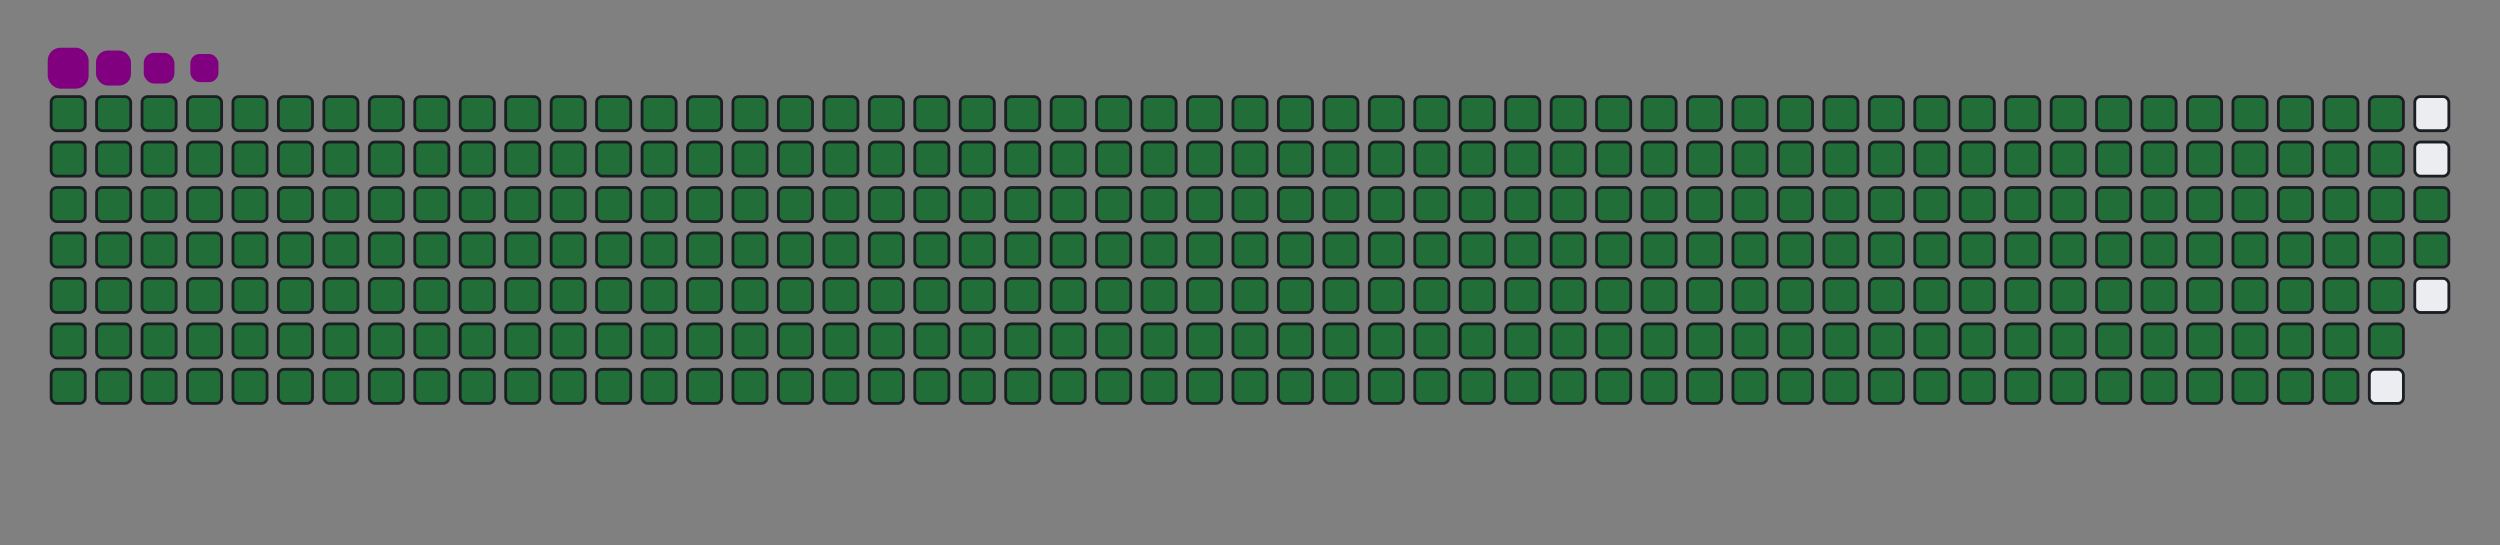 <svg viewBox="-16 -32 880 192" width="880" height="192" xmlns="http://www.w3.org/2000/svg"><rect x="-16" y="-32" width="880" height="192" fill="#808080" stroke="none"/><desc>Generated with https://github.com/Platane/snk</desc><style>@keyframes c0{.23%{fill:#216e39}.25%,to{fill:#ebedf0}}@keyframes c1{24.58%{fill:#216e39}24.6%,to{fill:#ebedf0}}@keyframes c2{24.81%{fill:#216e39}24.83%,to{fill:#ebedf0}}@keyframes c3{49.64%{fill:#216e39}49.66%,to{fill:#ebedf0}}@keyframes c4{49.87%{fill:#216e39}49.89%,to{fill:#ebedf0}}@keyframes c5{74.22%{fill:#216e39}74.24%,to{fill:#ebedf0}}@keyframes c6{74.46%{fill:#216e39}74.48%,to{fill:#ebedf0}}@keyframes c7{.46%{fill:#216e39}.48%,to{fill:#ebedf0}}@keyframes c8{24.34%{fill:#216e39}24.36%,to{fill:#ebedf0}}@keyframes c9{25.05%{fill:#216e39}25.07%,to{fill:#ebedf0}}@keyframes ca{49.4%{fill:#216e39}49.42%,to{fill:#ebedf0}}@keyframes cb{50.11%{fill:#216e39}50.13%,to{fill:#ebedf0}}@keyframes cc{73.99%{fill:#216e39}74.01%,to{fill:#ebedf0}}@keyframes cd{74.69%{fill:#216e39}74.71%,to{fill:#ebedf0}}@keyframes ce{.7%{fill:#216e39}.72%,to{fill:#ebedf0}}@keyframes cf{24.1%{fill:#216e39}24.12%,to{fill:#ebedf0}}@keyframes cg{25.29%{fill:#216e39}25.31%,to{fill:#ebedf0}}@keyframes ch{49.16%{fill:#216e39}49.18%,to{fill:#ebedf0}}@keyframes ci{50.34%{fill:#216e39}50.36%,to{fill:#ebedf0}}@keyframes cj{73.75%{fill:#216e39}73.77%,to{fill:#ebedf0}}@keyframes ck{74.93%{fill:#216e39}74.95%,to{fill:#ebedf0}}@keyframes cl{.94%{fill:#216e39}.96%,to{fill:#ebedf0}}@keyframes cm{23.87%{fill:#216e39}23.89%,to{fill:#ebedf0}}@keyframes cn{25.52%{fill:#216e39}25.54%,to{fill:#ebedf0}}@keyframes co{48.93%{fill:#216e39}48.95%,to{fill:#ebedf0}}@keyframes cp{50.58%{fill:#216e39}50.6%,to{fill:#ebedf0}}@keyframes cq{73.51%{fill:#216e39}73.53%,to{fill:#ebedf0}}@keyframes cr{75.17%{fill:#216e39}75.19%,to{fill:#ebedf0}}@keyframes cs{1.17%{fill:#216e39}1.19%,to{fill:#ebedf0}}@keyframes ct{23.63%{fill:#216e39}23.65%,to{fill:#ebedf0}}@keyframes cu{25.76%{fill:#216e39}25.78%,to{fill:#ebedf0}}@keyframes cv{48.69%{fill:#216e39}48.71%,to{fill:#ebedf0}}@keyframes cw{50.82%{fill:#216e39}50.84%,to{fill:#ebedf0}}@keyframes cx{73.28%{fill:#216e39}73.3%,to{fill:#ebedf0}}@keyframes cy{75.4%{fill:#216e39}75.42%,to{fill:#ebedf0}}@keyframes cz{1.41%{fill:#216e39}1.43%,to{fill:#ebedf0}}@keyframes c10{23.39%{fill:#216e39}23.41%,to{fill:#ebedf0}}@keyframes c11{25.99%{fill:#216e39}26.01%,to{fill:#ebedf0}}@keyframes c12{48.45%{fill:#216e39}48.47%,to{fill:#ebedf0}}@keyframes c13{51.05%{fill:#216e39}51.07%,to{fill:#ebedf0}}@keyframes c14{73.04%{fill:#216e39}73.06%,to{fill:#ebedf0}}@keyframes c15{75.64%{fill:#216e39}75.66%,to{fill:#ebedf0}}@keyframes c16{1.64%{fill:#216e39}1.66%,to{fill:#ebedf0}}@keyframes c17{23.16%{fill:#216e39}23.18%,to{fill:#ebedf0}}@keyframes c18{26.23%{fill:#216e39}26.25%,to{fill:#ebedf0}}@keyframes c19{48.22%{fill:#216e39}48.24%,to{fill:#ebedf0}}@keyframes c1a{51.29%{fill:#216e39}51.31%,to{fill:#ebedf0}}@keyframes c1b{72.8%{fill:#216e39}72.82%,to{fill:#ebedf0}}@keyframes c1c{75.88%{fill:#216e39}75.9%,to{fill:#ebedf0}}@keyframes c1d{1.88%{fill:#216e39}1.9%,to{fill:#ebedf0}}@keyframes c1e{22.92%{fill:#216e39}22.94%,to{fill:#ebedf0}}@keyframes c1f{26.47%{fill:#216e39}26.49%,to{fill:#ebedf0}}@keyframes c1g{47.98%{fill:#216e39}48%,to{fill:#ebedf0}}@keyframes c1h{51.53%{fill:#216e39}51.55%,to{fill:#ebedf0}}@keyframes c1i{72.57%{fill:#216e39}72.59%,to{fill:#ebedf0}}@keyframes c1j{76.11%{fill:#216e39}76.13%,to{fill:#ebedf0}}@keyframes c1k{2.12%{fill:#216e39}2.14%,to{fill:#ebedf0}}@keyframes c1l{22.69%{fill:#216e39}22.71%,to{fill:#ebedf0}}@keyframes c1m{26.7%{fill:#216e39}26.72%,to{fill:#ebedf0}}@keyframes c1n{47.74%{fill:#216e39}47.76%,to{fill:#ebedf0}}@keyframes c1o{51.76%{fill:#216e39}51.78%,to{fill:#ebedf0}}@keyframes c1p{72.33%{fill:#216e39}72.35%,to{fill:#ebedf0}}@keyframes c1q{76.35%{fill:#216e39}76.37%,to{fill:#ebedf0}}@keyframes c1r{2.35%{fill:#216e39}2.37%,to{fill:#ebedf0}}@keyframes c1s{22.45%{fill:#216e39}22.47%,to{fill:#ebedf0}}@keyframes c1t{26.94%{fill:#216e39}26.96%,to{fill:#ebedf0}}@keyframes c1u{47.51%{fill:#216e39}47.53%,to{fill:#ebedf0}}@keyframes c1v{52%{fill:#216e39}52.02%,to{fill:#ebedf0}}@keyframes c1w{72.09%{fill:#216e39}72.11%,to{fill:#ebedf0}}@keyframes c1x{76.59%{fill:#216e39}76.61%,to{fill:#ebedf0}}@keyframes c1y{2.59%{fill:#216e39}2.61%,to{fill:#ebedf0}}@keyframes c1z{22.21%{fill:#216e39}22.23%,to{fill:#ebedf0}}@keyframes c20{27.18%{fill:#216e39}27.2%,to{fill:#ebedf0}}@keyframes c21{47.27%{fill:#216e39}47.29%,to{fill:#ebedf0}}@keyframes c22{52.24%{fill:#216e39}52.26%,to{fill:#ebedf0}}@keyframes c23{71.86%{fill:#216e39}71.88%,to{fill:#ebedf0}}@keyframes c24{76.82%{fill:#216e39}76.84%,to{fill:#ebedf0}}@keyframes c25{2.83%{fill:#216e39}2.85%,to{fill:#ebedf0}}@keyframes c26{21.98%{fill:#216e39}22%,to{fill:#ebedf0}}@keyframes c27{27.41%{fill:#216e39}27.43%,to{fill:#ebedf0}}@keyframes c28{47.03%{fill:#216e39}47.05%,to{fill:#ebedf0}}@keyframes c29{52.47%{fill:#216e39}52.49%,to{fill:#ebedf0}}@keyframes c2a{71.62%{fill:#216e39}71.64%,to{fill:#ebedf0}}@keyframes c2b{77.06%{fill:#216e39}77.08%,to{fill:#ebedf0}}@keyframes c2c{3.06%{fill:#216e39}3.08%,to{fill:#ebedf0}}@keyframes c2d{21.74%{fill:#216e39}21.76%,to{fill:#ebedf0}}@keyframes c2e{27.65%{fill:#216e39}27.67%,to{fill:#ebedf0}}@keyframes c2f{46.8%{fill:#216e39}46.82%,to{fill:#ebedf0}}@keyframes c2g{52.71%{fill:#216e39}52.73%,to{fill:#ebedf0}}@keyframes c2h{71.38%{fill:#216e39}71.4%,to{fill:#ebedf0}}@keyframes c2i{77.29%{fill:#216e39}77.31%,to{fill:#ebedf0}}@keyframes c2j{3.3%{fill:#216e39}3.32%,to{fill:#ebedf0}}@keyframes c2k{21.5%{fill:#216e39}21.52%,to{fill:#ebedf0}}@keyframes c2l{27.89%{fill:#216e39}27.91%,to{fill:#ebedf0}}@keyframes c2m{46.56%{fill:#216e39}46.58%,to{fill:#ebedf0}}@keyframes c2n{52.95%{fill:#216e39}52.97%,to{fill:#ebedf0}}@keyframes c2o{71.15%{fill:#216e39}71.17%,to{fill:#ebedf0}}@keyframes c2p{77.53%{fill:#216e39}77.55%,to{fill:#ebedf0}}@keyframes c2q{3.54%{fill:#216e39}3.56%,to{fill:#ebedf0}}@keyframes c2r{21.27%{fill:#216e39}21.29%,to{fill:#ebedf0}}@keyframes c2s{28.12%{fill:#216e39}28.14%,to{fill:#ebedf0}}@keyframes c2t{46.33%{fill:#216e39}46.35%,to{fill:#ebedf0}}@keyframes c2u{53.18%{fill:#216e39}53.2%,to{fill:#ebedf0}}@keyframes c2v{70.91%{fill:#216e39}70.93%,to{fill:#ebedf0}}@keyframes c2w{77.77%{fill:#216e39}77.79%,to{fill:#ebedf0}}@keyframes c2x{3.77%{fill:#216e39}3.79%,to{fill:#ebedf0}}@keyframes c2y{21.03%{fill:#216e39}21.05%,to{fill:#ebedf0}}@keyframes c2z{28.36%{fill:#216e39}28.38%,to{fill:#ebedf0}}@keyframes c30{46.09%{fill:#216e39}46.11%,to{fill:#ebedf0}}@keyframes c31{53.42%{fill:#216e39}53.44%,to{fill:#ebedf0}}@keyframes c32{70.68%{fill:#216e39}70.7%,to{fill:#ebedf0}}@keyframes c33{78%{fill:#216e39}78.02%,to{fill:#ebedf0}}@keyframes c34{4.01%{fill:#216e39}4.03%,to{fill:#ebedf0}}@keyframes c35{20.79%{fill:#216e39}20.81%,to{fill:#ebedf0}}@keyframes c36{28.6%{fill:#216e39}28.62%,to{fill:#ebedf0}}@keyframes c37{45.85%{fill:#216e39}45.87%,to{fill:#ebedf0}}@keyframes c38{53.65%{fill:#216e39}53.67%,to{fill:#ebedf0}}@keyframes c39{70.44%{fill:#216e39}70.46%,to{fill:#ebedf0}}@keyframes c3a{78.24%{fill:#216e39}78.26%,to{fill:#ebedf0}}@keyframes c3b{4.25%{fill:#216e39}4.27%,to{fill:#ebedf0}}@keyframes c3c{20.56%{fill:#216e39}20.58%,to{fill:#ebedf0}}@keyframes c3d{28.83%{fill:#216e39}28.85%,to{fill:#ebedf0}}@keyframes c3e{45.62%{fill:#216e39}45.64%,to{fill:#ebedf0}}@keyframes c3f{53.89%{fill:#216e39}53.91%,to{fill:#ebedf0}}@keyframes c3g{70.2%{fill:#216e39}70.22%,to{fill:#ebedf0}}@keyframes c3h{78.48%{fill:#216e39}78.5%,to{fill:#ebedf0}}@keyframes c3i{4.48%{fill:#216e39}4.5%,to{fill:#ebedf0}}@keyframes c3j{20.32%{fill:#216e39}20.34%,to{fill:#ebedf0}}@keyframes c3k{29.07%{fill:#216e39}29.09%,to{fill:#ebedf0}}@keyframes c3l{45.38%{fill:#216e39}45.4%,to{fill:#ebedf0}}@keyframes c3m{54.13%{fill:#216e39}54.15%,to{fill:#ebedf0}}@keyframes c3n{69.97%{fill:#216e39}69.99%,to{fill:#ebedf0}}@keyframes c3o{78.71%{fill:#216e39}78.73%,to{fill:#ebedf0}}@keyframes c3p{4.72%{fill:#216e39}4.74%,to{fill:#ebedf0}}@keyframes c3q{20.08%{fill:#216e39}20.1%,to{fill:#ebedf0}}@keyframes c3r{29.3%{fill:#216e39}29.32%,to{fill:#ebedf0}}@keyframes c3s{45.14%{fill:#216e39}45.16%,to{fill:#ebedf0}}@keyframes c3t{54.36%{fill:#216e39}54.38%,to{fill:#ebedf0}}@keyframes c3u{69.73%{fill:#216e39}69.75%,to{fill:#ebedf0}}@keyframes c3v{78.95%{fill:#216e39}78.97%,to{fill:#ebedf0}}@keyframes c3w{4.95%{fill:#216e39}4.97%,to{fill:#ebedf0}}@keyframes c3x{19.85%{fill:#216e39}19.87%,to{fill:#ebedf0}}@keyframes c3y{29.54%{fill:#216e39}29.56%,to{fill:#ebedf0}}@keyframes c3z{44.91%{fill:#216e39}44.93%,to{fill:#ebedf0}}@keyframes c40{54.6%{fill:#216e39}54.62%,to{fill:#ebedf0}}@keyframes c41{69.49%{fill:#216e39}69.51%,to{fill:#ebedf0}}@keyframes c42{79.19%{fill:#216e39}79.21%,to{fill:#ebedf0}}@keyframes c43{5.19%{fill:#216e39}5.21%,to{fill:#ebedf0}}@keyframes c44{19.61%{fill:#216e39}19.63%,to{fill:#ebedf0}}@keyframes c45{29.78%{fill:#216e39}29.8%,to{fill:#ebedf0}}@keyframes c46{44.67%{fill:#216e39}44.69%,to{fill:#ebedf0}}@keyframes c47{54.84%{fill:#216e39}54.86%,to{fill:#ebedf0}}@keyframes c48{69.26%{fill:#216e39}69.28%,to{fill:#ebedf0}}@keyframes c49{79.42%{fill:#216e39}79.44%,to{fill:#ebedf0}}@keyframes c4a{5.43%{fill:#216e39}5.45%,to{fill:#ebedf0}}@keyframes c4b{19.38%{fill:#216e39}19.4%,to{fill:#ebedf0}}@keyframes c4c{30.01%{fill:#216e39}30.03%,to{fill:#ebedf0}}@keyframes c4d{44.43%{fill:#216e39}44.45%,to{fill:#ebedf0}}@keyframes c4e{55.07%{fill:#216e39}55.09%,to{fill:#ebedf0}}@keyframes c4f{69.02%{fill:#216e39}69.04%,to{fill:#ebedf0}}@keyframes c4g{79.66%{fill:#216e39}79.68%,to{fill:#ebedf0}}@keyframes c4h{5.66%{fill:#216e39}5.68%,to{fill:#ebedf0}}@keyframes c4i{19.14%{fill:#216e39}19.16%,to{fill:#ebedf0}}@keyframes c4j{30.25%{fill:#216e39}30.27%,to{fill:#ebedf0}}@keyframes c4k{44.2%{fill:#216e39}44.22%,to{fill:#ebedf0}}@keyframes c4l{55.31%{fill:#216e39}55.33%,to{fill:#ebedf0}}@keyframes c4m{68.78%{fill:#216e39}68.8%,to{fill:#ebedf0}}@keyframes c4n{79.9%{fill:#216e39}79.92%,to{fill:#ebedf0}}@keyframes c4o{5.9%{fill:#216e39}5.92%,to{fill:#ebedf0}}@keyframes c4p{18.9%{fill:#216e39}18.92%,to{fill:#ebedf0}}@keyframes c4q{30.49%{fill:#216e39}30.51%,to{fill:#ebedf0}}@keyframes c4r{43.96%{fill:#216e39}43.98%,to{fill:#ebedf0}}@keyframes c4s{55.55%{fill:#216e39}55.57%,to{fill:#ebedf0}}@keyframes c4t{68.55%{fill:#216e39}68.57%,to{fill:#ebedf0}}@keyframes c4u{80.13%{fill:#216e39}80.15%,to{fill:#ebedf0}}@keyframes c4v{6.14%{fill:#216e39}6.16%,to{fill:#ebedf0}}@keyframes c4w{18.67%{fill:#216e39}18.69%,to{fill:#ebedf0}}@keyframes c4x{30.72%{fill:#216e39}30.74%,to{fill:#ebedf0}}@keyframes c4y{43.73%{fill:#216e39}43.75%,to{fill:#ebedf0}}@keyframes c4z{55.78%{fill:#216e39}55.8%,to{fill:#ebedf0}}@keyframes c50{68.31%{fill:#216e39}68.33%,to{fill:#ebedf0}}@keyframes c51{80.37%{fill:#216e39}80.39%,to{fill:#ebedf0}}@keyframes c52{6.37%{fill:#216e39}6.39%,to{fill:#ebedf0}}@keyframes c53{18.43%{fill:#216e39}18.45%,to{fill:#ebedf0}}@keyframes c54{30.96%{fill:#216e39}30.98%,to{fill:#ebedf0}}@keyframes c55{43.49%{fill:#216e39}43.51%,to{fill:#ebedf0}}@keyframes c56{56.02%{fill:#216e39}56.04%,to{fill:#ebedf0}}@keyframes c57{68.08%{fill:#216e39}68.1%,to{fill:#ebedf0}}@keyframes c58{80.6%{fill:#216e39}80.62%,to{fill:#ebedf0}}@keyframes c59{6.61%{fill:#216e39}6.63%,to{fill:#ebedf0}}@keyframes c5a{18.19%{fill:#216e39}18.21%,to{fill:#ebedf0}}@keyframes c5b{31.2%{fill:#216e39}31.22%,to{fill:#ebedf0}}@keyframes c5c{43.25%{fill:#216e39}43.27%,to{fill:#ebedf0}}@keyframes c5d{56.25%{fill:#216e39}56.27%,to{fill:#ebedf0}}@keyframes c5e{67.84%{fill:#216e39}67.86%,to{fill:#ebedf0}}@keyframes c5f{80.84%{fill:#216e39}80.86%,to{fill:#ebedf0}}@keyframes c5g{6.85%{fill:#216e39}6.87%,to{fill:#ebedf0}}@keyframes c5h{17.96%{fill:#216e39}17.98%,to{fill:#ebedf0}}@keyframes c5i{31.43%{fill:#216e39}31.45%,to{fill:#ebedf0}}@keyframes c5j{43.02%{fill:#216e39}43.04%,to{fill:#ebedf0}}@keyframes c5k{56.49%{fill:#216e39}56.51%,to{fill:#ebedf0}}@keyframes c5l{67.6%{fill:#216e39}67.62%,to{fill:#ebedf0}}@keyframes c5m{81.08%{fill:#216e39}81.1%,to{fill:#ebedf0}}@keyframes c5n{7.08%{fill:#216e39}7.1%,to{fill:#ebedf0}}@keyframes c5o{17.72%{fill:#216e39}17.74%,to{fill:#ebedf0}}@keyframes c5p{31.67%{fill:#216e39}31.69%,to{fill:#ebedf0}}@keyframes c5q{42.78%{fill:#216e39}42.8%,to{fill:#ebedf0}}@keyframes c5r{56.73%{fill:#216e39}56.75%,to{fill:#ebedf0}}@keyframes c5s{67.37%{fill:#216e39}67.39%,to{fill:#ebedf0}}@keyframes c5t{81.31%{fill:#216e39}81.33%,to{fill:#ebedf0}}@keyframes c5u{7.32%{fill:#216e39}7.34%,to{fill:#ebedf0}}@keyframes c5v{17.48%{fill:#216e39}17.5%,to{fill:#ebedf0}}@keyframes c5w{31.9%{fill:#216e39}31.92%,to{fill:#ebedf0}}@keyframes c5x{42.54%{fill:#216e39}42.56%,to{fill:#ebedf0}}@keyframes c5y{56.96%{fill:#216e39}56.98%,to{fill:#ebedf0}}@keyframes c5z{67.13%{fill:#216e39}67.15%,to{fill:#ebedf0}}@keyframes c60{81.55%{fill:#216e39}81.57%,to{fill:#ebedf0}}@keyframes c61{7.56%{fill:#216e39}7.58%,to{fill:#ebedf0}}@keyframes c62{17.25%{fill:#216e39}17.27%,to{fill:#ebedf0}}@keyframes c63{32.14%{fill:#216e39}32.16%,to{fill:#ebedf0}}@keyframes c64{42.31%{fill:#216e39}42.33%,to{fill:#ebedf0}}@keyframes c65{57.2%{fill:#216e39}57.22%,to{fill:#ebedf0}}@keyframes c66{66.89%{fill:#216e39}66.91%,to{fill:#ebedf0}}@keyframes c67{81.79%{fill:#216e39}81.81%,to{fill:#ebedf0}}@keyframes c68{7.79%{fill:#216e39}7.81%,to{fill:#ebedf0}}@keyframes c69{17.01%{fill:#216e39}17.03%,to{fill:#ebedf0}}@keyframes c6a{32.38%{fill:#216e39}32.4%,to{fill:#ebedf0}}@keyframes c6b{42.07%{fill:#216e39}42.09%,to{fill:#ebedf0}}@keyframes c6c{57.44%{fill:#216e39}57.46%,to{fill:#ebedf0}}@keyframes c6d{66.66%{fill:#216e39}66.68%,to{fill:#ebedf0}}@keyframes c6e{82.02%{fill:#216e39}82.04%,to{fill:#ebedf0}}@keyframes c6f{8.03%{fill:#216e39}8.05%,to{fill:#ebedf0}}@keyframes c6g{16.77%{fill:#216e39}16.79%,to{fill:#ebedf0}}@keyframes c6h{32.61%{fill:#216e39}32.63%,to{fill:#ebedf0}}@keyframes c6i{41.83%{fill:#216e39}41.85%,to{fill:#ebedf0}}@keyframes c6j{57.67%{fill:#216e39}57.69%,to{fill:#ebedf0}}@keyframes c6k{66.42%{fill:#216e39}66.44%,to{fill:#ebedf0}}@keyframes c6l{82.26%{fill:#216e39}82.28%,to{fill:#ebedf0}}@keyframes c6m{8.26%{fill:#216e39}8.28%,to{fill:#ebedf0}}@keyframes c6n{16.54%{fill:#216e39}16.56%,to{fill:#ebedf0}}@keyframes c6o{32.85%{fill:#216e39}32.87%,to{fill:#ebedf0}}@keyframes c6p{41.6%{fill:#216e39}41.62%,to{fill:#ebedf0}}@keyframes c6q{57.91%{fill:#216e39}57.93%,to{fill:#ebedf0}}@keyframes c6r{66.18%{fill:#216e39}66.2%,to{fill:#ebedf0}}@keyframes c6s{82.5%{fill:#216e39}82.52%,to{fill:#ebedf0}}@keyframes c6t{8.5%{fill:#216e39}8.52%,to{fill:#ebedf0}}@keyframes c6u{16.3%{fill:#216e39}16.32%,to{fill:#ebedf0}}@keyframes c6v{33.09%{fill:#216e39}33.11%,to{fill:#ebedf0}}@keyframes c6w{41.36%{fill:#216e39}41.38%,to{fill:#ebedf0}}@keyframes c6x{58.15%{fill:#216e39}58.17%,to{fill:#ebedf0}}@keyframes c6y{65.95%{fill:#216e39}65.97%,to{fill:#ebedf0}}@keyframes c6z{82.73%{fill:#216e39}82.75%,to{fill:#ebedf0}}@keyframes c70{8.74%{fill:#216e39}8.76%,to{fill:#ebedf0}}@keyframes c71{16.07%{fill:#216e39}16.09%,to{fill:#ebedf0}}@keyframes c72{33.32%{fill:#216e39}33.34%,to{fill:#ebedf0}}@keyframes c73{41.12%{fill:#216e39}41.14%,to{fill:#ebedf0}}@keyframes c74{58.38%{fill:#216e39}58.4%,to{fill:#ebedf0}}@keyframes c75{65.71%{fill:#216e39}65.73%,to{fill:#ebedf0}}@keyframes c76{82.97%{fill:#216e39}82.99%,to{fill:#ebedf0}}@keyframes c77{8.97%{fill:#216e39}8.99%,to{fill:#ebedf0}}@keyframes c78{15.83%{fill:#216e39}15.85%,to{fill:#ebedf0}}@keyframes c79{33.56%{fill:#216e39}33.58%,to{fill:#ebedf0}}@keyframes c7a{40.89%{fill:#216e39}40.91%,to{fill:#ebedf0}}@keyframes c7b{58.62%{fill:#216e39}58.64%,to{fill:#ebedf0}}@keyframes c7c{65.47%{fill:#216e39}65.49%,to{fill:#ebedf0}}@keyframes c7d{83.21%{fill:#216e39}83.23%,to{fill:#ebedf0}}@keyframes c7e{9.21%{fill:#216e39}9.23%,to{fill:#ebedf0}}@keyframes c7f{15.59%{fill:#216e39}15.61%,to{fill:#ebedf0}}@keyframes c7g{33.8%{fill:#216e39}33.82%,to{fill:#ebedf0}}@keyframes c7h{40.65%{fill:#216e39}40.67%,to{fill:#ebedf0}}@keyframes c7i{58.86%{fill:#216e39}58.88%,to{fill:#ebedf0}}@keyframes c7j{65.24%{fill:#216e39}65.26%,to{fill:#ebedf0}}@keyframes c7k{83.44%{fill:#216e39}83.46%,to{fill:#ebedf0}}@keyframes c7l{9.45%{fill:#216e39}9.47%,to{fill:#ebedf0}}@keyframes c7m{15.36%{fill:#216e39}15.38%,to{fill:#ebedf0}}@keyframes c7n{34.03%{fill:#216e39}34.05%,to{fill:#ebedf0}}@keyframes c7o{40.42%{fill:#216e39}40.44%,to{fill:#ebedf0}}@keyframes c7p{59.09%{fill:#216e39}59.11%,to{fill:#ebedf0}}@keyframes c7q{65%{fill:#216e39}65.02%,to{fill:#ebedf0}}@keyframes c7r{83.68%{fill:#216e39}83.7%,to{fill:#ebedf0}}@keyframes c7s{9.68%{fill:#216e39}9.7%,to{fill:#ebedf0}}@keyframes c7t{15.12%{fill:#216e39}15.14%,to{fill:#ebedf0}}@keyframes c7u{34.27%{fill:#216e39}34.29%,to{fill:#ebedf0}}@keyframes c7v{40.18%{fill:#216e39}40.2%,to{fill:#ebedf0}}@keyframes c7w{59.33%{fill:#216e39}59.35%,to{fill:#ebedf0}}@keyframes c7x{64.77%{fill:#216e39}64.79%,to{fill:#ebedf0}}@keyframes c7y{83.91%{fill:#216e39}83.93%,to{fill:#ebedf0}}@keyframes c7z{9.92%{fill:#216e39}9.94%,to{fill:#ebedf0}}@keyframes c80{14.88%{fill:#216e39}14.9%,to{fill:#ebedf0}}@keyframes c81{34.51%{fill:#216e39}34.53%,to{fill:#ebedf0}}@keyframes c82{39.94%{fill:#216e39}39.96%,to{fill:#ebedf0}}@keyframes c83{59.56%{fill:#216e39}59.58%,to{fill:#ebedf0}}@keyframes c84{64.53%{fill:#216e39}64.55%,to{fill:#ebedf0}}@keyframes c85{84.15%{fill:#216e39}84.17%,to{fill:#ebedf0}}@keyframes c86{10.16%{fill:#216e39}10.18%,to{fill:#ebedf0}}@keyframes c87{14.65%{fill:#216e39}14.67%,to{fill:#ebedf0}}@keyframes c88{34.74%{fill:#216e39}34.76%,to{fill:#ebedf0}}@keyframes c89{39.71%{fill:#216e39}39.73%,to{fill:#ebedf0}}@keyframes c8a{59.8%{fill:#216e39}59.82%,to{fill:#ebedf0}}@keyframes c8b{64.29%{fill:#216e39}64.31%,to{fill:#ebedf0}}@keyframes c8c{84.39%{fill:#216e39}84.41%,to{fill:#ebedf0}}@keyframes c8d{10.39%{fill:#216e39}10.41%,to{fill:#ebedf0}}@keyframes c8e{14.41%{fill:#216e39}14.43%,to{fill:#ebedf0}}@keyframes c8f{34.98%{fill:#216e39}35%,to{fill:#ebedf0}}@keyframes c8g{39.47%{fill:#216e39}39.49%,to{fill:#ebedf0}}@keyframes c8h{60.04%{fill:#216e39}60.06%,to{fill:#ebedf0}}@keyframes c8i{64.06%{fill:#216e39}64.08%,to{fill:#ebedf0}}@keyframes c8j{84.62%{fill:#216e39}84.64%,to{fill:#ebedf0}}@keyframes c8k{10.63%{fill:#216e39}10.65%,to{fill:#ebedf0}}@keyframes c8l{14.17%{fill:#216e39}14.19%,to{fill:#ebedf0}}@keyframes c8m{35.21%{fill:#216e39}35.23%,to{fill:#ebedf0}}@keyframes c8n{39.23%{fill:#216e39}39.25%,to{fill:#ebedf0}}@keyframes c8o{60.27%{fill:#216e39}60.29%,to{fill:#ebedf0}}@keyframes c8p{63.82%{fill:#216e39}63.84%,to{fill:#ebedf0}}@keyframes c8q{84.86%{fill:#216e39}84.88%,to{fill:#ebedf0}}@keyframes c8r{10.86%{fill:#216e39}10.88%,to{fill:#ebedf0}}@keyframes c8s{13.94%{fill:#216e39}13.96%,to{fill:#ebedf0}}@keyframes c8t{35.45%{fill:#216e39}35.47%,to{fill:#ebedf0}}@keyframes c8u{39%{fill:#216e39}39.02%,to{fill:#ebedf0}}@keyframes c8v{60.51%{fill:#216e39}60.53%,to{fill:#ebedf0}}@keyframes c8w{63.58%{fill:#216e39}63.6%,to{fill:#ebedf0}}@keyframes c8x{85.1%{fill:#216e39}85.12%,to{fill:#ebedf0}}@keyframes c8y{11.1%{fill:#216e39}11.12%,to{fill:#ebedf0}}@keyframes c8z{13.7%{fill:#216e39}13.72%,to{fill:#ebedf0}}@keyframes c90{35.69%{fill:#216e39}35.71%,to{fill:#ebedf0}}@keyframes c91{38.76%{fill:#216e39}38.78%,to{fill:#ebedf0}}@keyframes c92{60.75%{fill:#216e39}60.77%,to{fill:#ebedf0}}@keyframes c93{63.35%{fill:#216e39}63.37%,to{fill:#ebedf0}}@keyframes c94{85.33%{fill:#216e39}85.35%,to{fill:#ebedf0}}@keyframes c95{11.34%{fill:#216e39}11.36%,to{fill:#ebedf0}}@keyframes c96{13.47%{fill:#216e39}13.49%,to{fill:#ebedf0}}@keyframes c97{35.92%{fill:#216e39}35.94%,to{fill:#ebedf0}}@keyframes c98{38.52%{fill:#216e39}38.54%,to{fill:#ebedf0}}@keyframes c99{60.98%{fill:#216e39}61%,to{fill:#ebedf0}}@keyframes c9a{63.11%{fill:#216e39}63.13%,to{fill:#ebedf0}}@keyframes c9b{85.57%{fill:#216e39}85.59%,to{fill:#ebedf0}}@keyframes c9c{11.57%{fill:#216e39}11.59%,to{fill:#ebedf0}}@keyframes c9d{13.23%{fill:#216e39}13.25%,to{fill:#ebedf0}}@keyframes c9e{36.16%{fill:#216e39}36.18%,to{fill:#ebedf0}}@keyframes c9f{38.29%{fill:#216e39}38.31%,to{fill:#ebedf0}}@keyframes c9g{61.22%{fill:#216e39}61.24%,to{fill:#ebedf0}}@keyframes c9h{62.87%{fill:#216e39}62.89%,to{fill:#ebedf0}}@keyframes c9i{85.81%{fill:#216e39}85.83%,to{fill:#ebedf0}}@keyframes c9j{11.81%{fill:#216e39}11.83%,to{fill:#ebedf0}}@keyframes c9k{12.99%{fill:#216e39}13.01%,to{fill:#ebedf0}}@keyframes c9l{36.4%{fill:#216e39}36.42%,to{fill:#ebedf0}}@keyframes c9m{38.05%{fill:#216e39}38.07%,to{fill:#ebedf0}}@keyframes c9n{61.46%{fill:#216e39}61.48%,to{fill:#ebedf0}}@keyframes c9o{62.64%{fill:#216e39}62.66%,to{fill:#ebedf0}}@keyframes c9p{86.04%{fill:#216e39}86.06%,to{fill:#ebedf0}}@keyframes c9q{12.05%{fill:#216e39}12.07%,to{fill:#ebedf0}}@keyframes c9r{12.76%{fill:#216e39}12.78%,to{fill:#ebedf0}}@keyframes c9s{36.63%{fill:#216e39}36.65%,to{fill:#ebedf0}}@keyframes c9t{37.82%{fill:#216e39}37.84%,to{fill:#ebedf0}}@keyframes c9u{61.69%{fill:#216e39}61.71%,to{fill:#ebedf0}}@keyframes c9v{62.4%{fill:#216e39}62.42%,to{fill:#ebedf0}}@keyframes c9w{86.28%{fill:#216e39}86.3%,to{fill:#ebedf0}}@keyframes c9x{12.28%{fill:#216e39}12.3%,to{fill:#ebedf0}}@keyframes c9y{12.52%{fill:#216e39}12.54%,to{fill:#ebedf0}}@keyframes c9z{36.87%{fill:#216e39}36.89%,to{fill:#ebedf0}}@keyframes ca0{37.58%{fill:#216e39}37.6%,to{fill:#ebedf0}}@keyframes ca1{61.93%{fill:#216e39}61.95%,to{fill:#ebedf0}}@keyframes ca2{62.16%{fill:#216e39}62.18%,to{fill:#ebedf0}}@keyframes ca3{37.11%{fill:#216e39}37.13%,to{fill:#ebedf0}}@keyframes ca4{37.34%{fill:#216e39}37.36%,to{fill:#ebedf0}}@keyframes u0{.23%,.25%,.46%{transform:scale(0,1)}.48%,.7%,.72%,.94%,.96%,1.17%,1.19%,1.41%{transform:scale(.01,1)}1.43%,1.64%,1.66%,1.88%,1.9%,2.12%,2.14%,2.35%{transform:scale(.02,1)}2.37%,2.59%,2.61%,2.83%,2.85%,3.06%{transform:scale(.03,1)}3.08%,3.3%,3.32%,3.54%,3.56%,3.77%,3.79%,4.01%{transform:scale(.04,1)}4.03%,4.25%,4.27%,4.48%,4.5%,4.72%,4.74%,4.95%{transform:scale(.05,1)}4.97%,5.19%,5.21%,5.43%,5.45%,5.66%{transform:scale(.06,1)}5.68%,5.9%,5.92%,6.14%,6.16%,6.37%,6.39%,6.61%{transform:scale(.07,1)}6.63%,6.85%,6.87%,7.08%,7.1%,7.32%,7.34%,7.56%{transform:scale(.08,1)}7.58%,7.79%,7.81%,8.03%,8.05%,8.26%{transform:scale(.09,1)}8.28%,8.5%,8.52%,8.74%,8.76%,8.97%,8.99%,9.21%{transform:scale(.1,1)}9.23%,9.45%,9.47%,9.68%,9.7%,9.92%{transform:scale(.11,1)}10.16%,10.18%,10.39%,10.41%,10.63%,10.65%,10.86%,9.94%{transform:scale(.12,1)}10.88%,11.1%,11.12%,11.34%,11.36%,11.57%,11.59%,11.81%{transform:scale(.13,1)}11.83%,12.05%,12.07%,12.28%,12.3%,12.52%{transform:scale(.14,1)}12.54%,12.76%,12.78%,12.99%,13.01%,13.23%,13.25%,13.47%{transform:scale(.15,1)}13.49%,13.7%,13.72%,13.94%,13.96%,14.17%,14.19%,14.41%{transform:scale(.16,1)}14.43%,14.65%,14.67%,14.88%,14.9%,15.12%{transform:scale(.17,1)}15.14%,15.36%,15.38%,15.59%,15.61%,15.83%,15.85%,16.07%{transform:scale(.18,1)}16.09%,16.3%,16.32%,16.54%,16.56%,16.77%,16.79%,17.01%{transform:scale(.19,1)}17.03%,17.25%,17.27%,17.48%,17.5%,17.72%{transform:scale(.2,1)}17.74%,17.96%,17.98%,18.19%,18.21%,18.43%,18.45%,18.67%{transform:scale(.21,1)}18.69%,18.9%,18.92%,19.14%,19.16%,19.38%,19.4%,19.61%{transform:scale(.22,1)}19.63%,19.85%,19.87%,20.08%,20.1%,20.32%{transform:scale(.23,1)}20.34%,20.56%,20.58%,20.79%,20.81%,21.03%,21.05%,21.27%{transform:scale(.24,1)}21.29%,21.5%,21.52%,21.74%,21.76%,21.98%,22%,22.21%{transform:scale(.25,1)}22.23%,22.45%,22.47%,22.69%,22.71%,22.92%{transform:scale(.26,1)}22.94%,23.16%,23.18%,23.39%,23.41%,23.63%,23.65%,23.87%{transform:scale(.27,1)}23.89%,24.1%,24.12%,24.34%,24.36%,24.58%,24.6%,24.81%{transform:scale(.28,1)}24.83%,25.05%,25.07%,25.29%,25.31%,25.52%{transform:scale(.29,1)}25.54%,25.76%,25.78%,25.99%,26.01%,26.23%,26.25%,26.47%{transform:scale(.3,1)}26.49%,26.7%,26.72%,26.94%,26.96%,27.18%{transform:scale(.31,1)}27.2%,27.41%,27.43%,27.65%,27.67%,27.89%,27.91%,28.12%{transform:scale(.32,1)}28.14%,28.36%,28.38%,28.6%,28.62%,28.83%,28.85%,29.07%{transform:scale(.33,1)}29.09%,29.3%,29.32%,29.54%,29.56%,29.78%{transform:scale(.34,1)}29.8%,30.01%,30.03%,30.25%,30.27%,30.49%,30.51%,30.72%{transform:scale(.35,1)}30.74%,30.96%,30.98%,31.2%,31.22%,31.43%,31.45%,31.67%{transform:scale(.36,1)}31.69%,31.9%,31.92%,32.14%,32.16%,32.38%{transform:scale(.37,1)}32.4%,32.61%,32.63%,32.85%,32.87%,33.09%,33.11%,33.32%{transform:scale(.38,1)}33.34%,33.56%,33.58%,33.8%,33.82%,34.03%,34.05%,34.27%{transform:scale(.39,1)}34.29%,34.51%,34.53%,34.74%,34.76%,34.98%{transform:scale(.4,1)}35%,35.21%,35.23%,35.45%,35.47%,35.69%,35.71%,35.92%{transform:scale(.41,1)}35.94%,36.16%,36.18%,36.4%,36.42%,36.63%,36.65%,36.87%{transform:scale(.42,1)}36.89%,37.11%,37.13%,37.34%,37.36%,37.58%{transform:scale(.43,1)}37.6%,37.82%,37.84%,38.05%,38.07%,38.29%,38.31%,38.52%{transform:scale(.44,1)}38.54%,38.76%,38.78%,39%,39.02%,39.23%,39.25%,39.47%{transform:scale(.45,1)}39.49%,39.71%,39.73%,39.94%,39.96%,40.18%{transform:scale(.46,1)}40.2%,40.42%,40.44%,40.65%,40.67%,40.89%,40.91%,41.12%{transform:scale(.47,1)}41.14%,41.36%,41.38%,41.6%,41.62%,41.83%,41.85%,42.07%{transform:scale(.48,1)}42.09%,42.31%,42.33%,42.54%,42.56%,42.78%{transform:scale(.49,1)}42.8%,43.02%,43.04%,43.25%,43.27%,43.49%,43.51%,43.73%{transform:scale(.5,1)}43.75%,43.96%,43.98%,44.2%,44.22%,44.43%{transform:scale(.51,1)}44.45%,44.67%,44.69%,44.91%,44.93%,45.14%,45.16%,45.38%{transform:scale(.52,1)}45.4%,45.62%,45.64%,45.85%,45.87%,46.09%,46.11%,46.33%{transform:scale(.53,1)}46.35%,46.56%,46.58%,46.8%,46.82%,47.03%{transform:scale(.54,1)}47.05%,47.27%,47.29%,47.51%,47.53%,47.74%,47.76%,47.98%{transform:scale(.55,1)}48%,48.22%,48.24%,48.45%,48.47%,48.69%,48.71%,48.93%{transform:scale(.56,1)}48.95%,49.16%,49.18%,49.4%,49.42%,49.64%{transform:scale(.57,1)}49.66%,49.87%,49.89%,50.11%,50.13%,50.34%,50.36%,50.58%{transform:scale(.58,1)}50.6%,50.82%,50.84%,51.05%,51.07%,51.29%,51.31%,51.53%{transform:scale(.59,1)}51.55%,51.76%,51.78%,52%,52.02%,52.24%{transform:scale(.6,1)}52.26%,52.47%,52.49%,52.71%,52.73%,52.95%,52.97%,53.18%{transform:scale(.61,1)}53.2%,53.42%,53.44%,53.65%,53.67%,53.89%,53.91%,54.13%{transform:scale(.62,1)}54.15%,54.36%,54.38%,54.6%,54.62%,54.84%{transform:scale(.63,1)}54.86%,55.07%,55.09%,55.31%,55.33%,55.55%,55.57%,55.78%{transform:scale(.64,1)}55.8%,56.02%,56.04%,56.25%,56.27%,56.49%,56.51%,56.73%{transform:scale(.65,1)}56.75%,56.96%,56.98%,57.2%,57.22%,57.44%{transform:scale(.66,1)}57.46%,57.67%,57.69%,57.91%,57.93%,58.15%,58.17%,58.38%{transform:scale(.67,1)}58.4%,58.62%,58.64%,58.86%,58.88%,59.09%,59.11%,59.33%{transform:scale(.68,1)}59.35%,59.56%,59.58%,59.8%,59.82%,60.04%{transform:scale(.69,1)}60.06%,60.27%,60.29%,60.51%,60.53%,60.75%,60.77%,60.98%{transform:scale(.7,1)}61%,61.22%,61.24%,61.46%,61.48%,61.69%{transform:scale(.71,1)}61.71%,61.93%,61.95%,62.16%,62.18%,62.4%,62.42%,62.64%{transform:scale(.72,1)}62.66%,62.87%,62.89%,63.11%,63.13%,63.35%,63.37%,63.58%{transform:scale(.73,1)}63.6%,63.82%,63.84%,64.06%,64.08%,64.29%{transform:scale(.74,1)}64.31%,64.53%,64.55%,64.77%,64.79%,65%,65.02%,65.24%{transform:scale(.75,1)}65.26%,65.47%,65.49%,65.71%,65.73%,65.95%,65.97%,66.18%{transform:scale(.76,1)}66.2%,66.42%,66.44%,66.66%,66.68%,66.89%{transform:scale(.77,1)}66.91%,67.13%,67.15%,67.37%,67.39%,67.6%,67.62%,67.84%{transform:scale(.78,1)}67.86%,68.08%,68.1%,68.31%,68.33%,68.55%,68.57%,68.78%{transform:scale(.79,1)}68.8%,69.02%,69.04%,69.26%,69.28%,69.49%{transform:scale(.8,1)}69.51%,69.73%,69.75%,69.97%,69.99%,70.2%,70.22%,70.44%{transform:scale(.81,1)}70.46%,70.68%,70.7%,70.91%,70.93%,71.15%,71.17%,71.38%{transform:scale(.82,1)}71.4%,71.62%,71.64%,71.86%,71.88%,72.09%{transform:scale(.83,1)}72.11%,72.33%,72.35%,72.57%,72.59%,72.8%,72.82%,73.04%{transform:scale(.84,1)}73.06%,73.28%,73.3%,73.51%,73.53%,73.75%,73.77%,73.99%{transform:scale(.85,1)}74.01%,74.22%,74.24%,74.46%,74.48%,74.69%{transform:scale(.86,1)}74.71%,74.93%,74.95%,75.17%,75.19%,75.4%,75.42%,75.64%{transform:scale(.87,1)}75.66%,75.88%,75.9%,76.11%,76.13%,76.35%,76.37%,76.59%{transform:scale(.88,1)}76.61%,76.82%,76.84%,77.06%,77.08%,77.29%{transform:scale(.89,1)}77.31%,77.53%,77.55%,77.77%,77.79%,78%,78.02%,78.24%{transform:scale(.9,1)}78.26%,78.48%,78.5%,78.71%,78.73%,78.95%{transform:scale(.91,1)}78.97%,79.19%,79.21%,79.42%,79.44%,79.66%,79.68%,79.9%{transform:scale(.92,1)}79.92%,80.13%,80.15%,80.37%,80.39%,80.6%,80.62%,80.84%{transform:scale(.93,1)}80.86%,81.08%,81.1%,81.31%,81.33%,81.55%{transform:scale(.94,1)}81.57%,81.79%,81.81%,82.02%,82.04%,82.26%,82.28%,82.5%{transform:scale(.95,1)}82.52%,82.73%,82.75%,82.97%,82.99%,83.21%,83.23%,83.44%{transform:scale(.96,1)}83.46%,83.68%,83.7%,83.91%,83.93%,84.15%{transform:scale(.97,1)}84.17%,84.39%,84.41%,84.62%,84.64%,84.86%,84.88%,85.1%{transform:scale(.98,1)}85.12%,85.33%,85.35%,85.57%,85.59%,85.81%,85.83%,86.04%{transform:scale(.99,1)}86.06%,86.28%,86.3%,to{transform:scale(1,1)}}@keyframes s0{0%,99.76%{transform:translate(0,-16px)}.24%{transform:translate(0,0)}12.29%{transform:translate(816px,0)}12.53%{transform:translate(816px,16px)}24.59%{transform:translate(0,16px)}24.82%{transform:translate(0,32px)}37.12%{transform:translate(832px,32px)}37.35%{transform:translate(832px,48px)}49.65%{transform:translate(0,48px)}49.88%{transform:translate(0,64px)}61.94%{transform:translate(816px,64px)}62.17%{transform:translate(816px,80px)}74.23%{transform:translate(0,80px)}74.47%{transform:translate(0,96px)}86.29%{transform:translate(800px,96px)}86.52%{transform:translate(800px,80px)}96.45%{transform:translate(128px,80px)}97.16%{transform:translate(128px,32px)}97.4%{transform:translate(112px,32px)}97.64%{transform:translate(112px,16px)}98.11%{transform:translate(80px,16px)}98.35%{transform:translate(80px,0)}98.58%{transform:translate(64px,0)}98.82%{transform:translate(64px,-16px)}}@keyframes s1{0%,99.76%{transform:translate(16px,-16px)}.24%{transform:translate(0,-16px)}.47%{transform:translate(0,0)}12.53%{transform:translate(816px,0)}12.77%{transform:translate(816px,16px)}24.82%{transform:translate(0,16px)}25.06%{transform:translate(0,32px)}37.35%{transform:translate(832px,32px)}37.59%{transform:translate(832px,48px)}49.88%{transform:translate(0,48px)}50.12%{transform:translate(0,64px)}62.17%{transform:translate(816px,64px)}62.41%{transform:translate(816px,80px)}74.47%{transform:translate(0,80px)}74.7%{transform:translate(0,96px)}86.52%{transform:translate(800px,96px)}86.76%{transform:translate(800px,80px)}96.69%{transform:translate(128px,80px)}97.4%{transform:translate(128px,32px)}97.64%{transform:translate(112px,32px)}97.87%{transform:translate(112px,16px)}98.35%{transform:translate(80px,16px)}98.58%{transform:translate(80px,0)}98.82%{transform:translate(64px,0)}99.05%{transform:translate(64px,-16px)}}@keyframes s2{0%,99.76%{transform:translate(32px,-16px)}.47%{transform:translate(0,-16px)}.71%{transform:translate(0,0)}12.77%{transform:translate(816px,0)}13%{transform:translate(816px,16px)}25.06%{transform:translate(0,16px)}25.3%{transform:translate(0,32px)}37.59%{transform:translate(832px,32px)}37.83%{transform:translate(832px,48px)}50.12%{transform:translate(0,48px)}50.35%{transform:translate(0,64px)}62.41%{transform:translate(816px,64px)}62.65%{transform:translate(816px,80px)}74.7%{transform:translate(0,80px)}74.94%{transform:translate(0,96px)}86.76%{transform:translate(800px,96px)}87%{transform:translate(800px,80px)}96.93%{transform:translate(128px,80px)}97.64%{transform:translate(128px,32px)}97.87%{transform:translate(112px,32px)}98.11%{transform:translate(112px,16px)}98.58%{transform:translate(80px,16px)}98.82%{transform:translate(80px,0)}99.05%{transform:translate(64px,0)}99.29%{transform:translate(64px,-16px)}}@keyframes s3{0%,99.76%{transform:translate(48px,-16px)}.71%{transform:translate(0,-16px)}.95%{transform:translate(0,0)}13%{transform:translate(816px,0)}13.24%{transform:translate(816px,16px)}25.3%{transform:translate(0,16px)}25.53%{transform:translate(0,32px)}37.83%{transform:translate(832px,32px)}38.06%{transform:translate(832px,48px)}50.35%{transform:translate(0,48px)}50.59%{transform:translate(0,64px)}62.65%{transform:translate(816px,64px)}62.88%{transform:translate(816px,80px)}74.94%{transform:translate(0,80px)}75.18%{transform:translate(0,96px)}87%{transform:translate(800px,96px)}87.23%{transform:translate(800px,80px)}97.16%{transform:translate(128px,80px)}97.87%{transform:translate(128px,32px)}98.11%{transform:translate(112px,32px)}98.35%{transform:translate(112px,16px)}98.82%{transform:translate(80px,16px)}99.05%{transform:translate(80px,0)}99.29%{transform:translate(64px,0)}99.53%{transform:translate(64px,-16px)}}:root{--cb:#1b1f230a;--cs:purple;--ce:#ebedf0;--c0:#ebedf0;--c1:#9be9a8;--c2:#40c463;--c3:#30a14e;--c4:#216e39}@media (prefers-color-scheme:dark){:root{--cb:#1b1f230a;--cs:purple;--ce:#161b22;--c1:#01311f;--c2:#034525;--c3:#0f6d31;--c4:#00c647}}.c{shape-rendering:geometricPrecision;fill:#ebedf0;stroke-width:1px;stroke:#1b1f230a;animation:none 42300ms linear infinite}.c.c0,.c.c1{fill:#216e39;animation-name:c0}.c.c1{animation-name:c1}.c.c2,.c.c3,.c.c4{fill:#216e39;animation-name:c2}.c.c3,.c.c4{animation-name:c3}.c.c4{animation-name:c4}.c.c5,.c.c6,.c.c7{fill:#216e39;animation-name:c5}.c.c6,.c.c7{animation-name:c6}.c.c7{animation-name:c7}.c.c8,.c.c9,.c.ca{fill:#216e39;animation-name:c8}.c.c9,.c.ca{animation-name:c9}.c.ca{animation-name:ca}.c.cb,.c.cc,.c.cd{fill:#216e39;animation-name:cb}.c.cc,.c.cd{animation-name:cc}.c.cd{animation-name:cd}.c.ce,.c.cf,.c.cg{fill:#216e39;animation-name:ce}.c.cf,.c.cg{animation-name:cf}.c.cg{animation-name:cg}.c.ch,.c.ci,.c.cj{fill:#216e39;animation-name:ch}.c.ci,.c.cj{animation-name:ci}.c.cj{animation-name:cj}.c.ck,.c.cl,.c.cm{fill:#216e39;animation-name:ck}.c.cl,.c.cm{animation-name:cl}.c.cm{animation-name:cm}.c.cn,.c.co,.c.cp{fill:#216e39;animation-name:cn}.c.co,.c.cp{animation-name:co}.c.cp{animation-name:cp}.c.cq,.c.cr,.c.cs{fill:#216e39;animation-name:cq}.c.cr,.c.cs{animation-name:cr}.c.cs{animation-name:cs}.c.ct,.c.cu,.c.cv{fill:#216e39;animation-name:ct}.c.cu,.c.cv{animation-name:cu}.c.cv{animation-name:cv}.c.cw,.c.cx,.c.cy{fill:#216e39;animation-name:cw}.c.cx,.c.cy{animation-name:cx}.c.cy{animation-name:cy}.c.c10,.c.c11,.c.cz{fill:#216e39;animation-name:cz}.c.c10,.c.c11{animation-name:c10}.c.c11{animation-name:c11}.c.c12,.c.c13,.c.c14{fill:#216e39;animation-name:c12}.c.c13,.c.c14{animation-name:c13}.c.c14{animation-name:c14}.c.c15,.c.c16,.c.c17{fill:#216e39;animation-name:c15}.c.c16,.c.c17{animation-name:c16}.c.c17{animation-name:c17}.c.c18,.c.c19,.c.c1a{fill:#216e39;animation-name:c18}.c.c19,.c.c1a{animation-name:c19}.c.c1a{animation-name:c1a}.c.c1b,.c.c1c,.c.c1d{fill:#216e39;animation-name:c1b}.c.c1c,.c.c1d{animation-name:c1c}.c.c1d{animation-name:c1d}.c.c1e,.c.c1f,.c.c1g{fill:#216e39;animation-name:c1e}.c.c1f,.c.c1g{animation-name:c1f}.c.c1g{animation-name:c1g}.c.c1h,.c.c1i,.c.c1j{fill:#216e39;animation-name:c1h}.c.c1i,.c.c1j{animation-name:c1i}.c.c1j{animation-name:c1j}.c.c1k,.c.c1l,.c.c1m{fill:#216e39;animation-name:c1k}.c.c1l,.c.c1m{animation-name:c1l}.c.c1m{animation-name:c1m}.c.c1n,.c.c1o,.c.c1p{fill:#216e39;animation-name:c1n}.c.c1o,.c.c1p{animation-name:c1o}.c.c1p{animation-name:c1p}.c.c1q,.c.c1r,.c.c1s{fill:#216e39;animation-name:c1q}.c.c1r,.c.c1s{animation-name:c1r}.c.c1s{animation-name:c1s}.c.c1t,.c.c1u,.c.c1v{fill:#216e39;animation-name:c1t}.c.c1u,.c.c1v{animation-name:c1u}.c.c1v{animation-name:c1v}.c.c1w,.c.c1x,.c.c1y{fill:#216e39;animation-name:c1w}.c.c1x,.c.c1y{animation-name:c1x}.c.c1y{animation-name:c1y}.c.c1z,.c.c20,.c.c21{fill:#216e39;animation-name:c1z}.c.c20,.c.c21{animation-name:c20}.c.c21{animation-name:c21}.c.c22,.c.c23,.c.c24{fill:#216e39;animation-name:c22}.c.c23,.c.c24{animation-name:c23}.c.c24{animation-name:c24}.c.c25,.c.c26,.c.c27{fill:#216e39;animation-name:c25}.c.c26,.c.c27{animation-name:c26}.c.c27{animation-name:c27}.c.c28,.c.c29,.c.c2a{fill:#216e39;animation-name:c28}.c.c29,.c.c2a{animation-name:c29}.c.c2a{animation-name:c2a}.c.c2b,.c.c2c,.c.c2d{fill:#216e39;animation-name:c2b}.c.c2c,.c.c2d{animation-name:c2c}.c.c2d{animation-name:c2d}.c.c2e,.c.c2f,.c.c2g{fill:#216e39;animation-name:c2e}.c.c2f,.c.c2g{animation-name:c2f}.c.c2g{animation-name:c2g}.c.c2h,.c.c2i,.c.c2j{fill:#216e39;animation-name:c2h}.c.c2i,.c.c2j{animation-name:c2i}.c.c2j{animation-name:c2j}.c.c2k,.c.c2l,.c.c2m{fill:#216e39;animation-name:c2k}.c.c2l,.c.c2m{animation-name:c2l}.c.c2m{animation-name:c2m}.c.c2n,.c.c2o,.c.c2p{fill:#216e39;animation-name:c2n}.c.c2o,.c.c2p{animation-name:c2o}.c.c2p{animation-name:c2p}.c.c2q,.c.c2r,.c.c2s{fill:#216e39;animation-name:c2q}.c.c2r,.c.c2s{animation-name:c2r}.c.c2s{animation-name:c2s}.c.c2t,.c.c2u,.c.c2v{fill:#216e39;animation-name:c2t}.c.c2u,.c.c2v{animation-name:c2u}.c.c2v{animation-name:c2v}.c.c2w,.c.c2x,.c.c2y{fill:#216e39;animation-name:c2w}.c.c2x,.c.c2y{animation-name:c2x}.c.c2y{animation-name:c2y}.c.c2z,.c.c30,.c.c31{fill:#216e39;animation-name:c2z}.c.c30,.c.c31{animation-name:c30}.c.c31{animation-name:c31}.c.c32,.c.c33,.c.c34{fill:#216e39;animation-name:c32}.c.c33,.c.c34{animation-name:c33}.c.c34{animation-name:c34}.c.c35,.c.c36,.c.c37{fill:#216e39;animation-name:c35}.c.c36,.c.c37{animation-name:c36}.c.c37{animation-name:c37}.c.c38,.c.c39,.c.c3a{fill:#216e39;animation-name:c38}.c.c39,.c.c3a{animation-name:c39}.c.c3a{animation-name:c3a}.c.c3b,.c.c3c,.c.c3d{fill:#216e39;animation-name:c3b}.c.c3c,.c.c3d{animation-name:c3c}.c.c3d{animation-name:c3d}.c.c3e,.c.c3f,.c.c3g{fill:#216e39;animation-name:c3e}.c.c3f,.c.c3g{animation-name:c3f}.c.c3g{animation-name:c3g}.c.c3h,.c.c3i,.c.c3j{fill:#216e39;animation-name:c3h}.c.c3i,.c.c3j{animation-name:c3i}.c.c3j{animation-name:c3j}.c.c3k,.c.c3l,.c.c3m{fill:#216e39;animation-name:c3k}.c.c3l,.c.c3m{animation-name:c3l}.c.c3m{animation-name:c3m}.c.c3n,.c.c3o,.c.c3p{fill:#216e39;animation-name:c3n}.c.c3o,.c.c3p{animation-name:c3o}.c.c3p{animation-name:c3p}.c.c3q,.c.c3r,.c.c3s{fill:#216e39;animation-name:c3q}.c.c3r,.c.c3s{animation-name:c3r}.c.c3s{animation-name:c3s}.c.c3t,.c.c3u,.c.c3v{fill:#216e39;animation-name:c3t}.c.c3u,.c.c3v{animation-name:c3u}.c.c3v{animation-name:c3v}.c.c3w,.c.c3x,.c.c3y{fill:#216e39;animation-name:c3w}.c.c3x,.c.c3y{animation-name:c3x}.c.c3y{animation-name:c3y}.c.c3z,.c.c40,.c.c41{fill:#216e39;animation-name:c3z}.c.c40,.c.c41{animation-name:c40}.c.c41{animation-name:c41}.c.c42,.c.c43,.c.c44{fill:#216e39;animation-name:c42}.c.c43,.c.c44{animation-name:c43}.c.c44{animation-name:c44}.c.c45,.c.c46,.c.c47{fill:#216e39;animation-name:c45}.c.c46,.c.c47{animation-name:c46}.c.c47{animation-name:c47}.c.c48,.c.c49,.c.c4a{fill:#216e39;animation-name:c48}.c.c49,.c.c4a{animation-name:c49}.c.c4a{animation-name:c4a}.c.c4b,.c.c4c,.c.c4d{fill:#216e39;animation-name:c4b}.c.c4c,.c.c4d{animation-name:c4c}.c.c4d{animation-name:c4d}.c.c4e,.c.c4f,.c.c4g{fill:#216e39;animation-name:c4e}.c.c4f,.c.c4g{animation-name:c4f}.c.c4g{animation-name:c4g}.c.c4h,.c.c4i,.c.c4j{fill:#216e39;animation-name:c4h}.c.c4i,.c.c4j{animation-name:c4i}.c.c4j{animation-name:c4j}.c.c4k,.c.c4l,.c.c4m{fill:#216e39;animation-name:c4k}.c.c4l,.c.c4m{animation-name:c4l}.c.c4m{animation-name:c4m}.c.c4n,.c.c4o,.c.c4p{fill:#216e39;animation-name:c4n}.c.c4o,.c.c4p{animation-name:c4o}.c.c4p{animation-name:c4p}.c.c4q,.c.c4r,.c.c4s{fill:#216e39;animation-name:c4q}.c.c4r,.c.c4s{animation-name:c4r}.c.c4s{animation-name:c4s}.c.c4t,.c.c4u,.c.c4v{fill:#216e39;animation-name:c4t}.c.c4u,.c.c4v{animation-name:c4u}.c.c4v{animation-name:c4v}.c.c4w,.c.c4x,.c.c4y{fill:#216e39;animation-name:c4w}.c.c4x,.c.c4y{animation-name:c4x}.c.c4y{animation-name:c4y}.c.c4z,.c.c50,.c.c51{fill:#216e39;animation-name:c4z}.c.c50,.c.c51{animation-name:c50}.c.c51{animation-name:c51}.c.c52,.c.c53,.c.c54{fill:#216e39;animation-name:c52}.c.c53,.c.c54{animation-name:c53}.c.c54{animation-name:c54}.c.c55,.c.c56,.c.c57{fill:#216e39;animation-name:c55}.c.c56,.c.c57{animation-name:c56}.c.c57{animation-name:c57}.c.c58,.c.c59,.c.c5a{fill:#216e39;animation-name:c58}.c.c59,.c.c5a{animation-name:c59}.c.c5a{animation-name:c5a}.c.c5b,.c.c5c,.c.c5d{fill:#216e39;animation-name:c5b}.c.c5c,.c.c5d{animation-name:c5c}.c.c5d{animation-name:c5d}.c.c5e,.c.c5f,.c.c5g{fill:#216e39;animation-name:c5e}.c.c5f,.c.c5g{animation-name:c5f}.c.c5g{animation-name:c5g}.c.c5h,.c.c5i,.c.c5j{fill:#216e39;animation-name:c5h}.c.c5i,.c.c5j{animation-name:c5i}.c.c5j{animation-name:c5j}.c.c5k,.c.c5l,.c.c5m{fill:#216e39;animation-name:c5k}.c.c5l,.c.c5m{animation-name:c5l}.c.c5m{animation-name:c5m}.c.c5n,.c.c5o,.c.c5p{fill:#216e39;animation-name:c5n}.c.c5o,.c.c5p{animation-name:c5o}.c.c5p{animation-name:c5p}.c.c5q,.c.c5r,.c.c5s{fill:#216e39;animation-name:c5q}.c.c5r,.c.c5s{animation-name:c5r}.c.c5s{animation-name:c5s}.c.c5t,.c.c5u,.c.c5v{fill:#216e39;animation-name:c5t}.c.c5u,.c.c5v{animation-name:c5u}.c.c5v{animation-name:c5v}.c.c5w,.c.c5x,.c.c5y{fill:#216e39;animation-name:c5w}.c.c5x,.c.c5y{animation-name:c5x}.c.c5y{animation-name:c5y}.c.c5z,.c.c60,.c.c61{fill:#216e39;animation-name:c5z}.c.c60,.c.c61{animation-name:c60}.c.c61{animation-name:c61}.c.c62,.c.c63,.c.c64{fill:#216e39;animation-name:c62}.c.c63,.c.c64{animation-name:c63}.c.c64{animation-name:c64}.c.c65,.c.c66,.c.c67{fill:#216e39;animation-name:c65}.c.c66,.c.c67{animation-name:c66}.c.c67{animation-name:c67}.c.c68,.c.c69,.c.c6a{fill:#216e39;animation-name:c68}.c.c69,.c.c6a{animation-name:c69}.c.c6a{animation-name:c6a}.c.c6b,.c.c6c,.c.c6d{fill:#216e39;animation-name:c6b}.c.c6c,.c.c6d{animation-name:c6c}.c.c6d{animation-name:c6d}.c.c6e,.c.c6f,.c.c6g{fill:#216e39;animation-name:c6e}.c.c6f,.c.c6g{animation-name:c6f}.c.c6g{animation-name:c6g}.c.c6h,.c.c6i,.c.c6j{fill:#216e39;animation-name:c6h}.c.c6i,.c.c6j{animation-name:c6i}.c.c6j{animation-name:c6j}.c.c6k,.c.c6l,.c.c6m{fill:#216e39;animation-name:c6k}.c.c6l,.c.c6m{animation-name:c6l}.c.c6m{animation-name:c6m}.c.c6n,.c.c6o,.c.c6p{fill:#216e39;animation-name:c6n}.c.c6o,.c.c6p{animation-name:c6o}.c.c6p{animation-name:c6p}.c.c6q,.c.c6r,.c.c6s{fill:#216e39;animation-name:c6q}.c.c6r,.c.c6s{animation-name:c6r}.c.c6s{animation-name:c6s}.c.c6t,.c.c6u,.c.c6v{fill:#216e39;animation-name:c6t}.c.c6u,.c.c6v{animation-name:c6u}.c.c6v{animation-name:c6v}.c.c6w,.c.c6x,.c.c6y{fill:#216e39;animation-name:c6w}.c.c6x,.c.c6y{animation-name:c6x}.c.c6y{animation-name:c6y}.c.c6z,.c.c70,.c.c71{fill:#216e39;animation-name:c6z}.c.c70,.c.c71{animation-name:c70}.c.c71{animation-name:c71}.c.c72,.c.c73,.c.c74{fill:#216e39;animation-name:c72}.c.c73,.c.c74{animation-name:c73}.c.c74{animation-name:c74}.c.c75,.c.c76,.c.c77{fill:#216e39;animation-name:c75}.c.c76,.c.c77{animation-name:c76}.c.c77{animation-name:c77}.c.c78,.c.c79,.c.c7a{fill:#216e39;animation-name:c78}.c.c79,.c.c7a{animation-name:c79}.c.c7a{animation-name:c7a}.c.c7b,.c.c7c,.c.c7d{fill:#216e39;animation-name:c7b}.c.c7c,.c.c7d{animation-name:c7c}.c.c7d{animation-name:c7d}.c.c7e,.c.c7f,.c.c7g{fill:#216e39;animation-name:c7e}.c.c7f,.c.c7g{animation-name:c7f}.c.c7g{animation-name:c7g}.c.c7h,.c.c7i,.c.c7j{fill:#216e39;animation-name:c7h}.c.c7i,.c.c7j{animation-name:c7i}.c.c7j{animation-name:c7j}.c.c7k,.c.c7l,.c.c7m{fill:#216e39;animation-name:c7k}.c.c7l,.c.c7m{animation-name:c7l}.c.c7m{animation-name:c7m}.c.c7n,.c.c7o,.c.c7p{fill:#216e39;animation-name:c7n}.c.c7o,.c.c7p{animation-name:c7o}.c.c7p{animation-name:c7p}.c.c7q,.c.c7r,.c.c7s{fill:#216e39;animation-name:c7q}.c.c7r,.c.c7s{animation-name:c7r}.c.c7s{animation-name:c7s}.c.c7t,.c.c7u,.c.c7v{fill:#216e39;animation-name:c7t}.c.c7u,.c.c7v{animation-name:c7u}.c.c7v{animation-name:c7v}.c.c7w,.c.c7x,.c.c7y{fill:#216e39;animation-name:c7w}.c.c7x,.c.c7y{animation-name:c7x}.c.c7y{animation-name:c7y}.c.c7z,.c.c80,.c.c81{fill:#216e39;animation-name:c7z}.c.c80,.c.c81{animation-name:c80}.c.c81{animation-name:c81}.c.c82,.c.c83,.c.c84{fill:#216e39;animation-name:c82}.c.c83,.c.c84{animation-name:c83}.c.c84{animation-name:c84}.c.c85,.c.c86,.c.c87{fill:#216e39;animation-name:c85}.c.c86,.c.c87{animation-name:c86}.c.c87{animation-name:c87}.c.c88,.c.c89,.c.c8a{fill:#216e39;animation-name:c88}.c.c89,.c.c8a{animation-name:c89}.c.c8a{animation-name:c8a}.c.c8b,.c.c8c,.c.c8d{fill:#216e39;animation-name:c8b}.c.c8c,.c.c8d{animation-name:c8c}.c.c8d{animation-name:c8d}.c.c8e,.c.c8f,.c.c8g{fill:#216e39;animation-name:c8e}.c.c8f,.c.c8g{animation-name:c8f}.c.c8g{animation-name:c8g}.c.c8h,.c.c8i,.c.c8j{fill:#216e39;animation-name:c8h}.c.c8i,.c.c8j{animation-name:c8i}.c.c8j{animation-name:c8j}.c.c8k,.c.c8l,.c.c8m{fill:#216e39;animation-name:c8k}.c.c8l,.c.c8m{animation-name:c8l}.c.c8m{animation-name:c8m}.c.c8n,.c.c8o,.c.c8p{fill:#216e39;animation-name:c8n}.c.c8o,.c.c8p{animation-name:c8o}.c.c8p{animation-name:c8p}.c.c8q,.c.c8r,.c.c8s{fill:#216e39;animation-name:c8q}.c.c8r,.c.c8s{animation-name:c8r}.c.c8s{animation-name:c8s}.c.c8t,.c.c8u,.c.c8v{fill:#216e39;animation-name:c8t}.c.c8u,.c.c8v{animation-name:c8u}.c.c8v{animation-name:c8v}.c.c8w,.c.c8x,.c.c8y{fill:#216e39;animation-name:c8w}.c.c8x,.c.c8y{animation-name:c8x}.c.c8y{animation-name:c8y}.c.c8z,.c.c90,.c.c91{fill:#216e39;animation-name:c8z}.c.c90,.c.c91{animation-name:c90}.c.c91{animation-name:c91}.c.c92,.c.c93,.c.c94{fill:#216e39;animation-name:c92}.c.c93,.c.c94{animation-name:c93}.c.c94{animation-name:c94}.c.c95,.c.c96,.c.c97{fill:#216e39;animation-name:c95}.c.c96,.c.c97{animation-name:c96}.c.c97{animation-name:c97}.c.c98,.c.c99,.c.c9a{fill:#216e39;animation-name:c98}.c.c99,.c.c9a{animation-name:c99}.c.c9a{animation-name:c9a}.c.c9b,.c.c9c,.c.c9d{fill:#216e39;animation-name:c9b}.c.c9c,.c.c9d{animation-name:c9c}.c.c9d{animation-name:c9d}.c.c9e,.c.c9f,.c.c9g{fill:#216e39;animation-name:c9e}.c.c9f,.c.c9g{animation-name:c9f}.c.c9g{animation-name:c9g}.c.c9h,.c.c9i,.c.c9j{fill:#216e39;animation-name:c9h}.c.c9i,.c.c9j{animation-name:c9i}.c.c9j{animation-name:c9j}.c.c9k,.c.c9l,.c.c9m{fill:#216e39;animation-name:c9k}.c.c9l,.c.c9m{animation-name:c9l}.c.c9m{animation-name:c9m}.c.c9n,.c.c9o,.c.c9p{fill:#216e39;animation-name:c9n}.c.c9o,.c.c9p{animation-name:c9o}.c.c9p{animation-name:c9p}.c.c9q,.c.c9r,.c.c9s{fill:#216e39;animation-name:c9q}.c.c9r,.c.c9s{animation-name:c9r}.c.c9s{animation-name:c9s}.c.c9t,.c.c9u,.c.c9v{fill:#216e39;animation-name:c9t}.c.c9u,.c.c9v{animation-name:c9u}.c.c9v{animation-name:c9v}.c.c9w,.c.c9x,.c.c9y{fill:#216e39;animation-name:c9w}.c.c9x,.c.c9y{animation-name:c9x}.c.c9y{animation-name:c9y}.c.c9z,.c.ca0,.c.ca1{fill:#216e39;animation-name:c9z}.c.ca0,.c.ca1{animation-name:ca0}.c.ca1{animation-name:ca1}.c.ca2,.c.ca3,.c.ca4{fill:#216e39;animation-name:ca2}.c.ca3,.c.ca4{animation-name:ca3}.c.ca4{animation-name:ca4}.s,.u{animation:none linear 42300ms infinite}.u,.u.u0{transform-origin:0 0}.u{transform:scale(0,1)}.u.u0{fill:#216e39;animation-name:u0}.s{shape-rendering:geometricPrecision;fill:purple}.s.s0{transform:translate(0,-16px);animation-name:s0}.s.s1{transform:translate(16px,-16px);animation-name:s1}.s.s2{transform:translate(32px,-16px);animation-name:s2}.s.s3{transform:translate(48px,-16px);animation-name:s3}</style><rect class="c c0" x="2" y="2" rx="2" ry="2" width="12" height="12"/><rect class="c c1" x="2" y="18" rx="2" ry="2" width="12" height="12"/><rect class="c c2" x="2" y="34" rx="2" ry="2" width="12" height="12"/><rect class="c c3" x="2" y="50" rx="2" ry="2" width="12" height="12"/><rect class="c c4" x="2" y="66" rx="2" ry="2" width="12" height="12"/><rect class="c c5" x="2" y="82" rx="2" ry="2" width="12" height="12"/><rect class="c c6" x="2" y="98" rx="2" ry="2" width="12" height="12"/><rect class="c c7" x="18" y="2" rx="2" ry="2" width="12" height="12"/><rect class="c c8" x="18" y="18" rx="2" ry="2" width="12" height="12"/><rect class="c c9" x="18" y="34" rx="2" ry="2" width="12" height="12"/><rect class="c ca" x="18" y="50" rx="2" ry="2" width="12" height="12"/><rect class="c cb" x="18" y="66" rx="2" ry="2" width="12" height="12"/><rect class="c cc" x="18" y="82" rx="2" ry="2" width="12" height="12"/><rect class="c cd" x="18" y="98" rx="2" ry="2" width="12" height="12"/><rect class="c ce" x="34" y="2" rx="2" ry="2" width="12" height="12"/><rect class="c cf" x="34" y="18" rx="2" ry="2" width="12" height="12"/><rect class="c cg" x="34" y="34" rx="2" ry="2" width="12" height="12"/><rect class="c ch" x="34" y="50" rx="2" ry="2" width="12" height="12"/><rect class="c ci" x="34" y="66" rx="2" ry="2" width="12" height="12"/><rect class="c cj" x="34" y="82" rx="2" ry="2" width="12" height="12"/><rect class="c ck" x="34" y="98" rx="2" ry="2" width="12" height="12"/><rect class="c cl" x="50" y="2" rx="2" ry="2" width="12" height="12"/><rect class="c cm" x="50" y="18" rx="2" ry="2" width="12" height="12"/><rect class="c cn" x="50" y="34" rx="2" ry="2" width="12" height="12"/><rect class="c co" x="50" y="50" rx="2" ry="2" width="12" height="12"/><rect class="c cp" x="50" y="66" rx="2" ry="2" width="12" height="12"/><rect class="c cq" x="50" y="82" rx="2" ry="2" width="12" height="12"/><rect class="c cr" x="50" y="98" rx="2" ry="2" width="12" height="12"/><rect class="c cs" x="66" y="2" rx="2" ry="2" width="12" height="12"/><rect class="c ct" x="66" y="18" rx="2" ry="2" width="12" height="12"/><rect class="c cu" x="66" y="34" rx="2" ry="2" width="12" height="12"/><rect class="c cv" x="66" y="50" rx="2" ry="2" width="12" height="12"/><rect class="c cw" x="66" y="66" rx="2" ry="2" width="12" height="12"/><rect class="c cx" x="66" y="82" rx="2" ry="2" width="12" height="12"/><rect class="c cy" x="66" y="98" rx="2" ry="2" width="12" height="12"/><rect class="c cz" x="82" y="2" rx="2" ry="2" width="12" height="12"/><rect class="c c10" x="82" y="18" rx="2" ry="2" width="12" height="12"/><rect class="c c11" x="82" y="34" rx="2" ry="2" width="12" height="12"/><rect class="c c12" x="82" y="50" rx="2" ry="2" width="12" height="12"/><rect class="c c13" x="82" y="66" rx="2" ry="2" width="12" height="12"/><rect class="c c14" x="82" y="82" rx="2" ry="2" width="12" height="12"/><rect class="c c15" x="82" y="98" rx="2" ry="2" width="12" height="12"/><rect class="c c16" x="98" y="2" rx="2" ry="2" width="12" height="12"/><rect class="c c17" x="98" y="18" rx="2" ry="2" width="12" height="12"/><rect class="c c18" x="98" y="34" rx="2" ry="2" width="12" height="12"/><rect class="c c19" x="98" y="50" rx="2" ry="2" width="12" height="12"/><rect class="c c1a" x="98" y="66" rx="2" ry="2" width="12" height="12"/><rect class="c c1b" x="98" y="82" rx="2" ry="2" width="12" height="12"/><rect class="c c1c" x="98" y="98" rx="2" ry="2" width="12" height="12"/><rect class="c c1d" x="114" y="2" rx="2" ry="2" width="12" height="12"/><rect class="c c1e" x="114" y="18" rx="2" ry="2" width="12" height="12"/><rect class="c c1f" x="114" y="34" rx="2" ry="2" width="12" height="12"/><rect class="c c1g" x="114" y="50" rx="2" ry="2" width="12" height="12"/><rect class="c c1h" x="114" y="66" rx="2" ry="2" width="12" height="12"/><rect class="c c1i" x="114" y="82" rx="2" ry="2" width="12" height="12"/><rect class="c c1j" x="114" y="98" rx="2" ry="2" width="12" height="12"/><rect class="c c1k" x="130" y="2" rx="2" ry="2" width="12" height="12"/><rect class="c c1l" x="130" y="18" rx="2" ry="2" width="12" height="12"/><rect class="c c1m" x="130" y="34" rx="2" ry="2" width="12" height="12"/><rect class="c c1n" x="130" y="50" rx="2" ry="2" width="12" height="12"/><rect class="c c1o" x="130" y="66" rx="2" ry="2" width="12" height="12"/><rect class="c c1p" x="130" y="82" rx="2" ry="2" width="12" height="12"/><rect class="c c1q" x="130" y="98" rx="2" ry="2" width="12" height="12"/><rect class="c c1r" x="146" y="2" rx="2" ry="2" width="12" height="12"/><rect class="c c1s" x="146" y="18" rx="2" ry="2" width="12" height="12"/><rect class="c c1t" x="146" y="34" rx="2" ry="2" width="12" height="12"/><rect class="c c1u" x="146" y="50" rx="2" ry="2" width="12" height="12"/><rect class="c c1v" x="146" y="66" rx="2" ry="2" width="12" height="12"/><rect class="c c1w" x="146" y="82" rx="2" ry="2" width="12" height="12"/><rect class="c c1x" x="146" y="98" rx="2" ry="2" width="12" height="12"/><rect class="c c1y" x="162" y="2" rx="2" ry="2" width="12" height="12"/><rect class="c c1z" x="162" y="18" rx="2" ry="2" width="12" height="12"/><rect class="c c20" x="162" y="34" rx="2" ry="2" width="12" height="12"/><rect class="c c21" x="162" y="50" rx="2" ry="2" width="12" height="12"/><rect class="c c22" x="162" y="66" rx="2" ry="2" width="12" height="12"/><rect class="c c23" x="162" y="82" rx="2" ry="2" width="12" height="12"/><rect class="c c24" x="162" y="98" rx="2" ry="2" width="12" height="12"/><rect class="c c25" x="178" y="2" rx="2" ry="2" width="12" height="12"/><rect class="c c26" x="178" y="18" rx="2" ry="2" width="12" height="12"/><rect class="c c27" x="178" y="34" rx="2" ry="2" width="12" height="12"/><rect class="c c28" x="178" y="50" rx="2" ry="2" width="12" height="12"/><rect class="c c29" x="178" y="66" rx="2" ry="2" width="12" height="12"/><rect class="c c2a" x="178" y="82" rx="2" ry="2" width="12" height="12"/><rect class="c c2b" x="178" y="98" rx="2" ry="2" width="12" height="12"/><rect class="c c2c" x="194" y="2" rx="2" ry="2" width="12" height="12"/><rect class="c c2d" x="194" y="18" rx="2" ry="2" width="12" height="12"/><rect class="c c2e" x="194" y="34" rx="2" ry="2" width="12" height="12"/><rect class="c c2f" x="194" y="50" rx="2" ry="2" width="12" height="12"/><rect class="c c2g" x="194" y="66" rx="2" ry="2" width="12" height="12"/><rect class="c c2h" x="194" y="82" rx="2" ry="2" width="12" height="12"/><rect class="c c2i" x="194" y="98" rx="2" ry="2" width="12" height="12"/><rect class="c c2j" x="210" y="2" rx="2" ry="2" width="12" height="12"/><rect class="c c2k" x="210" y="18" rx="2" ry="2" width="12" height="12"/><rect class="c c2l" x="210" y="34" rx="2" ry="2" width="12" height="12"/><rect class="c c2m" x="210" y="50" rx="2" ry="2" width="12" height="12"/><rect class="c c2n" x="210" y="66" rx="2" ry="2" width="12" height="12"/><rect class="c c2o" x="210" y="82" rx="2" ry="2" width="12" height="12"/><rect class="c c2p" x="210" y="98" rx="2" ry="2" width="12" height="12"/><rect class="c c2q" x="226" y="2" rx="2" ry="2" width="12" height="12"/><rect class="c c2r" x="226" y="18" rx="2" ry="2" width="12" height="12"/><rect class="c c2s" x="226" y="34" rx="2" ry="2" width="12" height="12"/><rect class="c c2t" x="226" y="50" rx="2" ry="2" width="12" height="12"/><rect class="c c2u" x="226" y="66" rx="2" ry="2" width="12" height="12"/><rect class="c c2v" x="226" y="82" rx="2" ry="2" width="12" height="12"/><rect class="c c2w" x="226" y="98" rx="2" ry="2" width="12" height="12"/><rect class="c c2x" x="242" y="2" rx="2" ry="2" width="12" height="12"/><rect class="c c2y" x="242" y="18" rx="2" ry="2" width="12" height="12"/><rect class="c c2z" x="242" y="34" rx="2" ry="2" width="12" height="12"/><rect class="c c30" x="242" y="50" rx="2" ry="2" width="12" height="12"/><rect class="c c31" x="242" y="66" rx="2" ry="2" width="12" height="12"/><rect class="c c32" x="242" y="82" rx="2" ry="2" width="12" height="12"/><rect class="c c33" x="242" y="98" rx="2" ry="2" width="12" height="12"/><rect class="c c34" x="258" y="2" rx="2" ry="2" width="12" height="12"/><rect class="c c35" x="258" y="18" rx="2" ry="2" width="12" height="12"/><rect class="c c36" x="258" y="34" rx="2" ry="2" width="12" height="12"/><rect class="c c37" x="258" y="50" rx="2" ry="2" width="12" height="12"/><rect class="c c38" x="258" y="66" rx="2" ry="2" width="12" height="12"/><rect class="c c39" x="258" y="82" rx="2" ry="2" width="12" height="12"/><rect class="c c3a" x="258" y="98" rx="2" ry="2" width="12" height="12"/><rect class="c c3b" x="274" y="2" rx="2" ry="2" width="12" height="12"/><rect class="c c3c" x="274" y="18" rx="2" ry="2" width="12" height="12"/><rect class="c c3d" x="274" y="34" rx="2" ry="2" width="12" height="12"/><rect class="c c3e" x="274" y="50" rx="2" ry="2" width="12" height="12"/><rect class="c c3f" x="274" y="66" rx="2" ry="2" width="12" height="12"/><rect class="c c3g" x="274" y="82" rx="2" ry="2" width="12" height="12"/><rect class="c c3h" x="274" y="98" rx="2" ry="2" width="12" height="12"/><rect class="c c3i" x="290" y="2" rx="2" ry="2" width="12" height="12"/><rect class="c c3j" x="290" y="18" rx="2" ry="2" width="12" height="12"/><rect class="c c3k" x="290" y="34" rx="2" ry="2" width="12" height="12"/><rect class="c c3l" x="290" y="50" rx="2" ry="2" width="12" height="12"/><rect class="c c3m" x="290" y="66" rx="2" ry="2" width="12" height="12"/><rect class="c c3n" x="290" y="82" rx="2" ry="2" width="12" height="12"/><rect class="c c3o" x="290" y="98" rx="2" ry="2" width="12" height="12"/><rect class="c c3p" x="306" y="2" rx="2" ry="2" width="12" height="12"/><rect class="c c3q" x="306" y="18" rx="2" ry="2" width="12" height="12"/><rect class="c c3r" x="306" y="34" rx="2" ry="2" width="12" height="12"/><rect class="c c3s" x="306" y="50" rx="2" ry="2" width="12" height="12"/><rect class="c c3t" x="306" y="66" rx="2" ry="2" width="12" height="12"/><rect class="c c3u" x="306" y="82" rx="2" ry="2" width="12" height="12"/><rect class="c c3v" x="306" y="98" rx="2" ry="2" width="12" height="12"/><rect class="c c3w" x="322" y="2" rx="2" ry="2" width="12" height="12"/><rect class="c c3x" x="322" y="18" rx="2" ry="2" width="12" height="12"/><rect class="c c3y" x="322" y="34" rx="2" ry="2" width="12" height="12"/><rect class="c c3z" x="322" y="50" rx="2" ry="2" width="12" height="12"/><rect class="c c40" x="322" y="66" rx="2" ry="2" width="12" height="12"/><rect class="c c41" x="322" y="82" rx="2" ry="2" width="12" height="12"/><rect class="c c42" x="322" y="98" rx="2" ry="2" width="12" height="12"/><rect class="c c43" x="338" y="2" rx="2" ry="2" width="12" height="12"/><rect class="c c44" x="338" y="18" rx="2" ry="2" width="12" height="12"/><rect class="c c45" x="338" y="34" rx="2" ry="2" width="12" height="12"/><rect class="c c46" x="338" y="50" rx="2" ry="2" width="12" height="12"/><rect class="c c47" x="338" y="66" rx="2" ry="2" width="12" height="12"/><rect class="c c48" x="338" y="82" rx="2" ry="2" width="12" height="12"/><rect class="c c49" x="338" y="98" rx="2" ry="2" width="12" height="12"/><rect class="c c4a" x="354" y="2" rx="2" ry="2" width="12" height="12"/><rect class="c c4b" x="354" y="18" rx="2" ry="2" width="12" height="12"/><rect class="c c4c" x="354" y="34" rx="2" ry="2" width="12" height="12"/><rect class="c c4d" x="354" y="50" rx="2" ry="2" width="12" height="12"/><rect class="c c4e" x="354" y="66" rx="2" ry="2" width="12" height="12"/><rect class="c c4f" x="354" y="82" rx="2" ry="2" width="12" height="12"/><rect class="c c4g" x="354" y="98" rx="2" ry="2" width="12" height="12"/><rect class="c c4h" x="370" y="2" rx="2" ry="2" width="12" height="12"/><rect class="c c4i" x="370" y="18" rx="2" ry="2" width="12" height="12"/><rect class="c c4j" x="370" y="34" rx="2" ry="2" width="12" height="12"/><rect class="c c4k" x="370" y="50" rx="2" ry="2" width="12" height="12"/><rect class="c c4l" x="370" y="66" rx="2" ry="2" width="12" height="12"/><rect class="c c4m" x="370" y="82" rx="2" ry="2" width="12" height="12"/><rect class="c c4n" x="370" y="98" rx="2" ry="2" width="12" height="12"/><rect class="c c4o" x="386" y="2" rx="2" ry="2" width="12" height="12"/><rect class="c c4p" x="386" y="18" rx="2" ry="2" width="12" height="12"/><rect class="c c4q" x="386" y="34" rx="2" ry="2" width="12" height="12"/><rect class="c c4r" x="386" y="50" rx="2" ry="2" width="12" height="12"/><rect class="c c4s" x="386" y="66" rx="2" ry="2" width="12" height="12"/><rect class="c c4t" x="386" y="82" rx="2" ry="2" width="12" height="12"/><rect class="c c4u" x="386" y="98" rx="2" ry="2" width="12" height="12"/><rect class="c c4v" x="402" y="2" rx="2" ry="2" width="12" height="12"/><rect class="c c4w" x="402" y="18" rx="2" ry="2" width="12" height="12"/><rect class="c c4x" x="402" y="34" rx="2" ry="2" width="12" height="12"/><rect class="c c4y" x="402" y="50" rx="2" ry="2" width="12" height="12"/><rect class="c c4z" x="402" y="66" rx="2" ry="2" width="12" height="12"/><rect class="c c50" x="402" y="82" rx="2" ry="2" width="12" height="12"/><rect class="c c51" x="402" y="98" rx="2" ry="2" width="12" height="12"/><rect class="c c52" x="418" y="2" rx="2" ry="2" width="12" height="12"/><rect class="c c53" x="418" y="18" rx="2" ry="2" width="12" height="12"/><rect class="c c54" x="418" y="34" rx="2" ry="2" width="12" height="12"/><rect class="c c55" x="418" y="50" rx="2" ry="2" width="12" height="12"/><rect class="c c56" x="418" y="66" rx="2" ry="2" width="12" height="12"/><rect class="c c57" x="418" y="82" rx="2" ry="2" width="12" height="12"/><rect class="c c58" x="418" y="98" rx="2" ry="2" width="12" height="12"/><rect class="c c59" x="434" y="2" rx="2" ry="2" width="12" height="12"/><rect class="c c5a" x="434" y="18" rx="2" ry="2" width="12" height="12"/><rect class="c c5b" x="434" y="34" rx="2" ry="2" width="12" height="12"/><rect class="c c5c" x="434" y="50" rx="2" ry="2" width="12" height="12"/><rect class="c c5d" x="434" y="66" rx="2" ry="2" width="12" height="12"/><rect class="c c5e" x="434" y="82" rx="2" ry="2" width="12" height="12"/><rect class="c c5f" x="434" y="98" rx="2" ry="2" width="12" height="12"/><rect class="c c5g" x="450" y="2" rx="2" ry="2" width="12" height="12"/><rect class="c c5h" x="450" y="18" rx="2" ry="2" width="12" height="12"/><rect class="c c5i" x="450" y="34" rx="2" ry="2" width="12" height="12"/><rect class="c c5j" x="450" y="50" rx="2" ry="2" width="12" height="12"/><rect class="c c5k" x="450" y="66" rx="2" ry="2" width="12" height="12"/><rect class="c c5l" x="450" y="82" rx="2" ry="2" width="12" height="12"/><rect class="c c5m" x="450" y="98" rx="2" ry="2" width="12" height="12"/><rect class="c c5n" x="466" y="2" rx="2" ry="2" width="12" height="12"/><rect class="c c5o" x="466" y="18" rx="2" ry="2" width="12" height="12"/><rect class="c c5p" x="466" y="34" rx="2" ry="2" width="12" height="12"/><rect class="c c5q" x="466" y="50" rx="2" ry="2" width="12" height="12"/><rect class="c c5r" x="466" y="66" rx="2" ry="2" width="12" height="12"/><rect class="c c5s" x="466" y="82" rx="2" ry="2" width="12" height="12"/><rect class="c c5t" x="466" y="98" rx="2" ry="2" width="12" height="12"/><rect class="c c5u" x="482" y="2" rx="2" ry="2" width="12" height="12"/><rect class="c c5v" x="482" y="18" rx="2" ry="2" width="12" height="12"/><rect class="c c5w" x="482" y="34" rx="2" ry="2" width="12" height="12"/><rect class="c c5x" x="482" y="50" rx="2" ry="2" width="12" height="12"/><rect class="c c5y" x="482" y="66" rx="2" ry="2" width="12" height="12"/><rect class="c c5z" x="482" y="82" rx="2" ry="2" width="12" height="12"/><rect class="c c60" x="482" y="98" rx="2" ry="2" width="12" height="12"/><rect class="c c61" x="498" y="2" rx="2" ry="2" width="12" height="12"/><rect class="c c62" x="498" y="18" rx="2" ry="2" width="12" height="12"/><rect class="c c63" x="498" y="34" rx="2" ry="2" width="12" height="12"/><rect class="c c64" x="498" y="50" rx="2" ry="2" width="12" height="12"/><rect class="c c65" x="498" y="66" rx="2" ry="2" width="12" height="12"/><rect class="c c66" x="498" y="82" rx="2" ry="2" width="12" height="12"/><rect class="c c67" x="498" y="98" rx="2" ry="2" width="12" height="12"/><rect class="c c68" x="514" y="2" rx="2" ry="2" width="12" height="12"/><rect class="c c69" x="514" y="18" rx="2" ry="2" width="12" height="12"/><rect class="c c6a" x="514" y="34" rx="2" ry="2" width="12" height="12"/><rect class="c c6b" x="514" y="50" rx="2" ry="2" width="12" height="12"/><rect class="c c6c" x="514" y="66" rx="2" ry="2" width="12" height="12"/><rect class="c c6d" x="514" y="82" rx="2" ry="2" width="12" height="12"/><rect class="c c6e" x="514" y="98" rx="2" ry="2" width="12" height="12"/><rect class="c c6f" x="530" y="2" rx="2" ry="2" width="12" height="12"/><rect class="c c6g" x="530" y="18" rx="2" ry="2" width="12" height="12"/><rect class="c c6h" x="530" y="34" rx="2" ry="2" width="12" height="12"/><rect class="c c6i" x="530" y="50" rx="2" ry="2" width="12" height="12"/><rect class="c c6j" x="530" y="66" rx="2" ry="2" width="12" height="12"/><rect class="c c6k" x="530" y="82" rx="2" ry="2" width="12" height="12"/><rect class="c c6l" x="530" y="98" rx="2" ry="2" width="12" height="12"/><rect class="c c6m" x="546" y="2" rx="2" ry="2" width="12" height="12"/><rect class="c c6n" x="546" y="18" rx="2" ry="2" width="12" height="12"/><rect class="c c6o" x="546" y="34" rx="2" ry="2" width="12" height="12"/><rect class="c c6p" x="546" y="50" rx="2" ry="2" width="12" height="12"/><rect class="c c6q" x="546" y="66" rx="2" ry="2" width="12" height="12"/><rect class="c c6r" x="546" y="82" rx="2" ry="2" width="12" height="12"/><rect class="c c6s" x="546" y="98" rx="2" ry="2" width="12" height="12"/><rect class="c c6t" x="562" y="2" rx="2" ry="2" width="12" height="12"/><rect class="c c6u" x="562" y="18" rx="2" ry="2" width="12" height="12"/><rect class="c c6v" x="562" y="34" rx="2" ry="2" width="12" height="12"/><rect class="c c6w" x="562" y="50" rx="2" ry="2" width="12" height="12"/><rect class="c c6x" x="562" y="66" rx="2" ry="2" width="12" height="12"/><rect class="c c6y" x="562" y="82" rx="2" ry="2" width="12" height="12"/><rect class="c c6z" x="562" y="98" rx="2" ry="2" width="12" height="12"/><rect class="c c70" x="578" y="2" rx="2" ry="2" width="12" height="12"/><rect class="c c71" x="578" y="18" rx="2" ry="2" width="12" height="12"/><rect class="c c72" x="578" y="34" rx="2" ry="2" width="12" height="12"/><rect class="c c73" x="578" y="50" rx="2" ry="2" width="12" height="12"/><rect class="c c74" x="578" y="66" rx="2" ry="2" width="12" height="12"/><rect class="c c75" x="578" y="82" rx="2" ry="2" width="12" height="12"/><rect class="c c76" x="578" y="98" rx="2" ry="2" width="12" height="12"/><rect class="c c77" x="594" y="2" rx="2" ry="2" width="12" height="12"/><rect class="c c78" x="594" y="18" rx="2" ry="2" width="12" height="12"/><rect class="c c79" x="594" y="34" rx="2" ry="2" width="12" height="12"/><rect class="c c7a" x="594" y="50" rx="2" ry="2" width="12" height="12"/><rect class="c c7b" x="594" y="66" rx="2" ry="2" width="12" height="12"/><rect class="c c7c" x="594" y="82" rx="2" ry="2" width="12" height="12"/><rect class="c c7d" x="594" y="98" rx="2" ry="2" width="12" height="12"/><rect class="c c7e" x="610" y="2" rx="2" ry="2" width="12" height="12"/><rect class="c c7f" x="610" y="18" rx="2" ry="2" width="12" height="12"/><rect class="c c7g" x="610" y="34" rx="2" ry="2" width="12" height="12"/><rect class="c c7h" x="610" y="50" rx="2" ry="2" width="12" height="12"/><rect class="c c7i" x="610" y="66" rx="2" ry="2" width="12" height="12"/><rect class="c c7j" x="610" y="82" rx="2" ry="2" width="12" height="12"/><rect class="c c7k" x="610" y="98" rx="2" ry="2" width="12" height="12"/><rect class="c c7l" x="626" y="2" rx="2" ry="2" width="12" height="12"/><rect class="c c7m" x="626" y="18" rx="2" ry="2" width="12" height="12"/><rect class="c c7n" x="626" y="34" rx="2" ry="2" width="12" height="12"/><rect class="c c7o" x="626" y="50" rx="2" ry="2" width="12" height="12"/><rect class="c c7p" x="626" y="66" rx="2" ry="2" width="12" height="12"/><rect class="c c7q" x="626" y="82" rx="2" ry="2" width="12" height="12"/><rect class="c c7r" x="626" y="98" rx="2" ry="2" width="12" height="12"/><rect class="c c7s" x="642" y="2" rx="2" ry="2" width="12" height="12"/><rect class="c c7t" x="642" y="18" rx="2" ry="2" width="12" height="12"/><rect class="c c7u" x="642" y="34" rx="2" ry="2" width="12" height="12"/><rect class="c c7v" x="642" y="50" rx="2" ry="2" width="12" height="12"/><rect class="c c7w" x="642" y="66" rx="2" ry="2" width="12" height="12"/><rect class="c c7x" x="642" y="82" rx="2" ry="2" width="12" height="12"/><rect class="c c7y" x="642" y="98" rx="2" ry="2" width="12" height="12"/><rect class="c c7z" x="658" y="2" rx="2" ry="2" width="12" height="12"/><rect class="c c80" x="658" y="18" rx="2" ry="2" width="12" height="12"/><rect class="c c81" x="658" y="34" rx="2" ry="2" width="12" height="12"/><rect class="c c82" x="658" y="50" rx="2" ry="2" width="12" height="12"/><rect class="c c83" x="658" y="66" rx="2" ry="2" width="12" height="12"/><rect class="c c84" x="658" y="82" rx="2" ry="2" width="12" height="12"/><rect class="c c85" x="658" y="98" rx="2" ry="2" width="12" height="12"/><rect class="c c86" x="674" y="2" rx="2" ry="2" width="12" height="12"/><rect class="c c87" x="674" y="18" rx="2" ry="2" width="12" height="12"/><rect class="c c88" x="674" y="34" rx="2" ry="2" width="12" height="12"/><rect class="c c89" x="674" y="50" rx="2" ry="2" width="12" height="12"/><rect class="c c8a" x="674" y="66" rx="2" ry="2" width="12" height="12"/><rect class="c c8b" x="674" y="82" rx="2" ry="2" width="12" height="12"/><rect class="c c8c" x="674" y="98" rx="2" ry="2" width="12" height="12"/><rect class="c c8d" x="690" y="2" rx="2" ry="2" width="12" height="12"/><rect class="c c8e" x="690" y="18" rx="2" ry="2" width="12" height="12"/><rect class="c c8f" x="690" y="34" rx="2" ry="2" width="12" height="12"/><rect class="c c8g" x="690" y="50" rx="2" ry="2" width="12" height="12"/><rect class="c c8h" x="690" y="66" rx="2" ry="2" width="12" height="12"/><rect class="c c8i" x="690" y="82" rx="2" ry="2" width="12" height="12"/><rect class="c c8j" x="690" y="98" rx="2" ry="2" width="12" height="12"/><rect class="c c8k" x="706" y="2" rx="2" ry="2" width="12" height="12"/><rect class="c c8l" x="706" y="18" rx="2" ry="2" width="12" height="12"/><rect class="c c8m" x="706" y="34" rx="2" ry="2" width="12" height="12"/><rect class="c c8n" x="706" y="50" rx="2" ry="2" width="12" height="12"/><rect class="c c8o" x="706" y="66" rx="2" ry="2" width="12" height="12"/><rect class="c c8p" x="706" y="82" rx="2" ry="2" width="12" height="12"/><rect class="c c8q" x="706" y="98" rx="2" ry="2" width="12" height="12"/><rect class="c c8r" x="722" y="2" rx="2" ry="2" width="12" height="12"/><rect class="c c8s" x="722" y="18" rx="2" ry="2" width="12" height="12"/><rect class="c c8t" x="722" y="34" rx="2" ry="2" width="12" height="12"/><rect class="c c8u" x="722" y="50" rx="2" ry="2" width="12" height="12"/><rect class="c c8v" x="722" y="66" rx="2" ry="2" width="12" height="12"/><rect class="c c8w" x="722" y="82" rx="2" ry="2" width="12" height="12"/><rect class="c c8x" x="722" y="98" rx="2" ry="2" width="12" height="12"/><rect class="c c8y" x="738" y="2" rx="2" ry="2" width="12" height="12"/><rect class="c c8z" x="738" y="18" rx="2" ry="2" width="12" height="12"/><rect class="c c90" x="738" y="34" rx="2" ry="2" width="12" height="12"/><rect class="c c91" x="738" y="50" rx="2" ry="2" width="12" height="12"/><rect class="c c92" x="738" y="66" rx="2" ry="2" width="12" height="12"/><rect class="c c93" x="738" y="82" rx="2" ry="2" width="12" height="12"/><rect class="c c94" x="738" y="98" rx="2" ry="2" width="12" height="12"/><rect class="c c95" x="754" y="2" rx="2" ry="2" width="12" height="12"/><rect class="c c96" x="754" y="18" rx="2" ry="2" width="12" height="12"/><rect class="c c97" x="754" y="34" rx="2" ry="2" width="12" height="12"/><rect class="c c98" x="754" y="50" rx="2" ry="2" width="12" height="12"/><rect class="c c99" x="754" y="66" rx="2" ry="2" width="12" height="12"/><rect class="c c9a" x="754" y="82" rx="2" ry="2" width="12" height="12"/><rect class="c c9b" x="754" y="98" rx="2" ry="2" width="12" height="12"/><rect class="c c9c" x="770" y="2" rx="2" ry="2" width="12" height="12"/><rect class="c c9d" x="770" y="18" rx="2" ry="2" width="12" height="12"/><rect class="c c9e" x="770" y="34" rx="2" ry="2" width="12" height="12"/><rect class="c c9f" x="770" y="50" rx="2" ry="2" width="12" height="12"/><rect class="c c9g" x="770" y="66" rx="2" ry="2" width="12" height="12"/><rect class="c c9h" x="770" y="82" rx="2" ry="2" width="12" height="12"/><rect class="c c9i" x="770" y="98" rx="2" ry="2" width="12" height="12"/><rect class="c c9j" x="786" y="2" rx="2" ry="2" width="12" height="12"/><rect class="c c9k" x="786" y="18" rx="2" ry="2" width="12" height="12"/><rect class="c c9l" x="786" y="34" rx="2" ry="2" width="12" height="12"/><rect class="c c9m" x="786" y="50" rx="2" ry="2" width="12" height="12"/><rect class="c c9n" x="786" y="66" rx="2" ry="2" width="12" height="12"/><rect class="c c9o" x="786" y="82" rx="2" ry="2" width="12" height="12"/><rect class="c c9p" x="786" y="98" rx="2" ry="2" width="12" height="12"/><rect class="c c9q" x="802" y="2" rx="2" ry="2" width="12" height="12"/><rect class="c c9r" x="802" y="18" rx="2" ry="2" width="12" height="12"/><rect class="c c9s" x="802" y="34" rx="2" ry="2" width="12" height="12"/><rect class="c c9t" x="802" y="50" rx="2" ry="2" width="12" height="12"/><rect class="c c9u" x="802" y="66" rx="2" ry="2" width="12" height="12"/><rect class="c c9v" x="802" y="82" rx="2" ry="2" width="12" height="12"/><rect class="c c9w" x="802" y="98" rx="2" ry="2" width="12" height="12"/><rect class="c c9x" x="818" y="2" rx="2" ry="2" width="12" height="12"/><rect class="c c9y" x="818" y="18" rx="2" ry="2" width="12" height="12"/><rect class="c c9z" x="818" y="34" rx="2" ry="2" width="12" height="12"/><rect class="c ca0" x="818" y="50" rx="2" ry="2" width="12" height="12"/><rect class="c ca1" x="818" y="66" rx="2" ry="2" width="12" height="12"/><rect class="c ca2" x="818" y="82" rx="2" ry="2" width="12" height="12"/><rect class="c" x="818" y="98" rx="2" ry="2" width="12" height="12"/><rect class="c" x="834" y="2" rx="2" ry="2" width="12" height="12"/><rect class="c" x="834" y="18" rx="2" ry="2" width="12" height="12"/><rect class="c ca3" x="834" y="34" rx="2" ry="2" width="12" height="12"/><rect class="c ca4" x="834" y="50" rx="2" ry="2" width="12" height="12"/><rect class="c" x="834" y="66" rx="2" ry="2" width="12" height="12"/><rect class="u u0" height="12" width="848.6" x="0.0" y="144"/><rect class="s s0" x="0.8" y="0.8" width="14.4" height="14.4" rx="4.5" ry="4.5"/><rect class="s s1" x="1.8" y="1.8" width="12.3" height="12.3" rx="4.1" ry="4.1"/><rect class="s s2" x="2.6" y="2.6" width="10.8" height="10.8" rx="3.6" ry="3.6"/><rect class="s s3" x="3.0" y="3.0" width="9.9" height="9.9" rx="3.3" ry="3.3"/></svg>